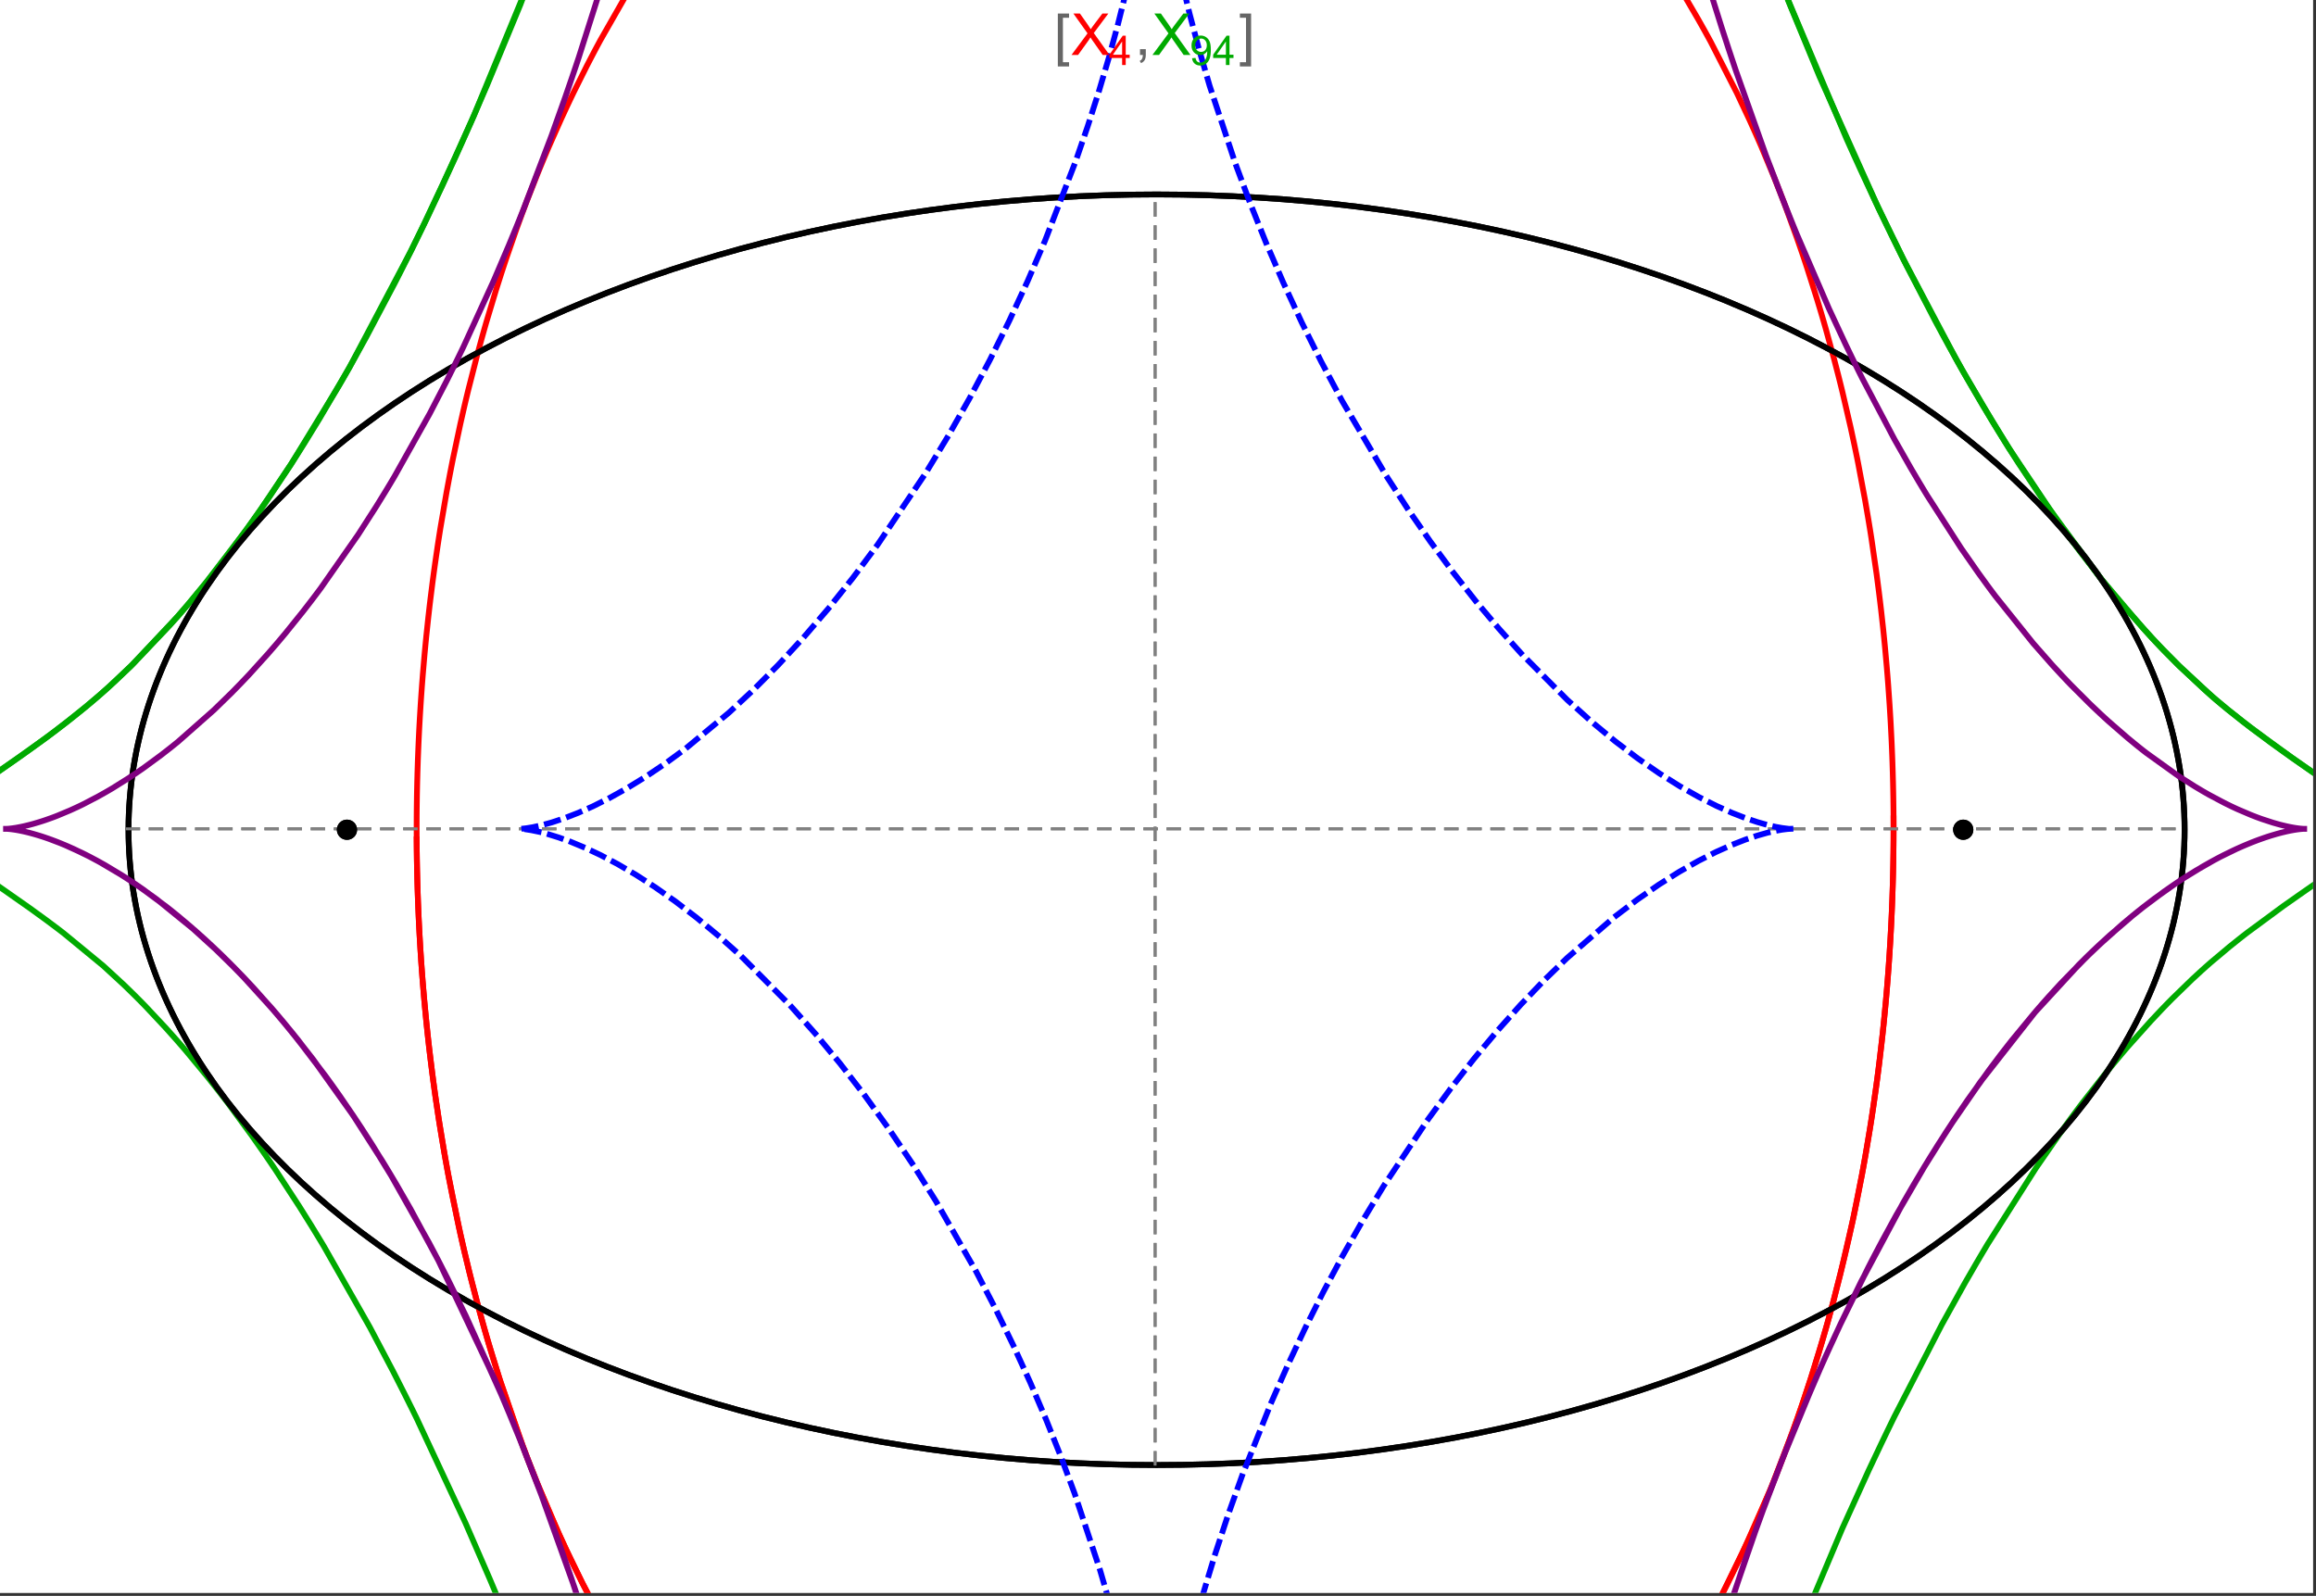 <?xml version="1.0" encoding="UTF-8"?>
<svg xmlns="http://www.w3.org/2000/svg" xmlns:xlink="http://www.w3.org/1999/xlink" width="801pt" height="552pt" viewBox="0 0 801 552" version="1.1">
<rect x="0" y="0" width="801" height="552" fill="#333333" stroke="none"/>
<defs>
<g>
<symbol overflow="visible" id="glyph0-0">
<path style="stroke:none;" d="M 1.25 0 L 1.25 -15.996 L 8.75 -15.996 L 8.75 0 Z M 2.5 -1.25 L 7.5 -1.25 L 7.5 -14.746 L 2.5 -14.746 Z "/>
</symbol>
<symbol overflow="visible" id="glyph0-1">
<path style="stroke:none;" d="M 5.242 3.984 L 1.359 3.984 L 1.359 -14.316 L 5.242 -14.316 L 5.242 -12.859 L 3.117 -12.859 L 3.117 2.52 L 5.242 2.52 Z "/>
</symbol>
<symbol overflow="visible" id="glyph0-2">
<path style="stroke:none;" d="M 4.199 3.984 L 0.32 3.984 L 0.32 2.52 L 2.441 2.52 L 2.441 -12.859 L 0.32 -12.859 L 0.32 -14.316 L 4.199 -14.316 Z "/>
</symbol>
<symbol overflow="visible" id="glyph1-0">
<path style="stroke:none;" d="M 2.5 0 L 2.5 -12.5 L 12.5 -12.5 L 12.5 0 Z M 2.812 -0.312 L 12.188 -0.312 L 12.188 -12.188 L 2.812 -12.188 Z "/>
</symbol>
<symbol overflow="visible" id="glyph1-1">
<path style="stroke:none;" d="M 0.086 0 L 5.625 -7.461 L 0.742 -14.316 L 3 -14.316 L 5.594 -10.645 C 6.133 -9.879 6.52 -9.293 6.75 -8.887 C 7.066 -9.406 7.441 -9.949 7.883 -10.516 L 10.762 -14.316 L 12.82 -14.316 L 7.793 -7.57 L 13.211 0 L 10.867 0 L 7.266 -5.109 C 7.062 -5.398 6.852 -5.715 6.641 -6.062 C 6.32 -5.539 6.094 -5.184 5.957 -4.992 L 2.363 0 Z "/>
</symbol>
<symbol overflow="visible" id="glyph1-2">
<path style="stroke:none;" d="M 1.777 0 L 1.777 -2 L 3.781 -2 L 3.781 0 C 3.777 0.734 3.648 1.328 3.391 1.781 C 3.129 2.234 2.715 2.582 2.148 2.832 L 1.66 2.078 C 2.027 1.914 2.301 1.676 2.48 1.363 C 2.652 1.047 2.75 0.594 2.773 0 Z "/>
</symbol>
<symbol overflow="visible" id="glyph2-0">
<path style="stroke:none;" d="M 1.773 0 L 1.773 -8.875 L 8.875 -8.875 L 8.875 0 Z M 1.996 -0.223 L 8.652 -0.223 L 8.652 -8.652 L 1.996 -8.652 Z "/>
</symbol>
<symbol overflow="visible" id="glyph2-1">
<path style="stroke:none;" d="M 4.59 0 L 4.59 -2.434 L 0.18 -2.434 L 0.18 -3.578 L 4.82 -10.164 L 5.836 -10.164 L 5.836 -3.578 L 7.211 -3.578 L 7.211 -2.434 L 5.836 -2.434 L 5.836 0 Z M 4.59 -3.578 L 4.59 -8.16 L 1.406 -3.578 Z "/>
</symbol>
<symbol overflow="visible" id="glyph2-2">
<path style="stroke:none;" d="M 0.777 -2.352 L 1.977 -2.461 C 2.074 -1.898 2.27 -1.488 2.559 -1.234 C 2.844 -0.977 3.211 -0.848 3.66 -0.852 C 4.039 -0.848 4.375 -0.938 4.668 -1.113 C 4.953 -1.289 5.191 -1.523 5.379 -1.82 C 5.562 -2.113 5.715 -2.508 5.844 -3.008 C 5.965 -3.504 6.027 -4.016 6.031 -4.535 C 6.027 -4.59 6.027 -4.672 6.023 -4.785 C 5.773 -4.383 5.434 -4.059 5.004 -3.816 C 4.57 -3.566 4.102 -3.445 3.598 -3.445 C 2.754 -3.445 2.039 -3.75 1.461 -4.359 C 0.875 -4.969 0.586 -5.773 0.59 -6.773 C 0.586 -7.805 0.891 -8.633 1.5 -9.262 C 2.109 -9.891 2.871 -10.207 3.785 -10.207 C 4.445 -10.207 5.047 -10.027 5.598 -9.672 C 6.145 -9.312 6.562 -8.805 6.848 -8.148 C 7.129 -7.488 7.27 -6.535 7.273 -5.289 C 7.27 -3.988 7.129 -2.953 6.848 -2.188 C 6.562 -1.414 6.145 -0.828 5.59 -0.43 C 5.035 -0.027 4.383 0.168 3.633 0.172 C 2.836 0.168 2.184 -0.047 1.684 -0.488 C 1.176 -0.926 0.875 -1.547 0.777 -2.352 Z M 5.887 -6.836 C 5.883 -7.551 5.691 -8.117 5.312 -8.539 C 4.93 -8.957 4.473 -9.168 3.938 -9.172 C 3.383 -9.168 2.898 -8.941 2.488 -8.492 C 2.074 -8.035 1.867 -7.449 1.871 -6.73 C 1.867 -6.082 2.062 -5.555 2.457 -5.152 C 2.844 -4.746 3.328 -4.547 3.902 -4.547 C 4.48 -4.547 4.953 -4.746 5.328 -5.152 C 5.695 -5.555 5.883 -6.117 5.887 -6.836 Z "/>
</symbol>
</g>
<clipPath id="clip1">
  <path d="M 134 0 L 665 0 L 665 551 L 134 551 Z "/>
</clipPath>
<clipPath id="clip2">
  <path d="M 0 0 L 800 0 L 800 551 L 0 551 Z "/>
</clipPath>
<clipPath id="clip3">
  <path d="M 170 0 L 629 0 L 629 551 L 170 551 Z "/>
</clipPath>
<clipPath id="clip4">
  <path d="M 0 0 L 800 0 L 800 551 L 0 551 Z "/>
</clipPath>
</defs>
<g id="surface2651">
<path style="fill-rule:nonzero;fill:rgb(99.998%,99.998%,99.998%);fill-opacity:1;stroke-width:0.03;stroke-linecap:butt;stroke-linejoin:miter;stroke:rgb(99.998%,99.998%,99.998%);stroke-opacity:1;stroke-miterlimit:10;" d="M 74 564 L 874 564 L 874 13 L 74 13 Z " transform="matrix(1,0,0,1,-74,-13)"/>
<path style="fill:none;stroke-width:2;stroke-linecap:square;stroke-linejoin:miter;stroke:rgb(0%,0%,0%);stroke-opacity:1;stroke-miterlimit:3.25;" d="M 829.551 300 C 829.551 241.719 792.09 185.828 725.414 144.617 C 658.734 103.41 568.297 80.258 474 80.258 C 379.703 80.258 289.266 103.41 222.586 144.617 C 155.91 185.828 118.449 241.719 118.449 300 C 118.449 358.281 155.91 414.172 222.586 455.383 C 289.266 496.59 379.703 519.742 474 519.742 C 568.297 519.742 658.734 496.59 725.414 455.383 C 792.09 414.172 829.551 358.281 829.551 300 Z " transform="matrix(1,0,0,1,-74,-13)"/>
<path style="fill:none;stroke-width:1;stroke-linecap:square;stroke-linejoin:miter;stroke:rgb(50%,50%,50%);stroke-opacity:1;stroke-dasharray:4,4;stroke-miterlimit:3.25;" d="M 117.949 299.691 L 829.051 299.691 " transform="matrix(1,0,0,1,-74,-13)"/>
<path style="fill:none;stroke-width:1;stroke-linecap:square;stroke-linejoin:miter;stroke:rgb(50%,50%,50%);stroke-opacity:1;stroke-dasharray:4,4;stroke-miterlimit:3.25;" d="M 473.5 519.434 L 473.5 79.949 " transform="matrix(1,0,0,1,-74,-13)"/>
<g clip-path="url(#clip1)" clip-rule="nonzero">
<path style="fill:none;stroke-width:2;stroke-linecap:square;stroke-linejoin:miter;stroke:rgb(99.998%,0%,0%);stroke-opacity:1;stroke-miterlimit:3.25;" d="M 218.109 303.332 L 218.137 306.84 L 218.184 310.348 L 218.246 313.855 L 218.332 317.363 L 218.434 320.867 L 218.555 324.367 L 218.691 327.867 L 218.848 331.363 L 219.023 334.855 L 219.219 338.348 L 219.43 341.836 L 219.66 345.316 L 219.906 348.797 L 220.172 352.27 L 220.762 359.199 L 221.078 362.66 L 221.418 366.109 L 222.148 372.996 L 222.539 376.426 L 222.949 379.852 L 223.82 386.676 L 224.281 390.078 L 224.762 393.473 L 225.773 400.23 L 227.996 413.633 L 228.598 416.957 L 229.211 420.273 L 230.492 426.867 L 233.25 439.914 L 233.98 443.145 L 234.727 446.363 L 236.262 452.758 L 239.523 465.379 L 240.379 468.5 L 241.246 471.602 L 243.027 477.766 L 246.762 489.902 L 254.887 513.363 L 256.055 516.457 L 257.234 519.527 L 259.641 525.605 L 264.621 537.492 L 265.898 540.406 L 267.191 543.297 L 269.816 549.012 L 275.215 560.156 L 276.594 562.879 L 277.984 565.582 L 280.801 570.91 L 286.566 581.273 L 298.57 600.789 L 300.109 603.113 L 301.66 605.414 L 304.781 609.934 L 311.121 618.664 L 312.723 620.781 L 314.332 622.875 L 317.566 626.98 L 324.117 634.883 L 325.766 636.793 L 327.422 638.676 L 330.75 642.367 L 337.461 649.438 L 351.055 662.355 L 352.656 663.758 L 354.258 665.137 L 357.465 667.832 L 363.906 672.961 L 365.516 674.188 L 367.133 675.395 L 370.363 677.746 L 376.832 682.195 L 378.449 683.258 L 380.066 684.297 L 383.305 686.312 L 389.777 690.105 L 391.391 691.004 L 393.008 691.883 L 396.238 693.578 L 402.684 696.738 L 404.293 697.48 L 405.898 698.203 L 409.105 699.59 L 410.707 700.258 L 412.309 700.906 L 415.504 702.145 L 417.098 702.738 L 418.691 703.312 L 421.867 704.406 L 428.191 706.387 L 429.77 706.836 L 431.34 707.273 L 434.477 708.09 L 436.039 708.473 L 437.602 708.84 L 440.711 709.523 L 442.266 709.84 L 443.812 710.141 L 445.355 710.426 L 446.898 710.691 L 448.438 710.945 L 449.969 711.184 L 453.027 711.609 L 454.523 711.797 L 456.012 711.973 L 457.5 712.129 L 458.98 712.273 L 460.461 712.402 L 461.938 712.516 L 463.41 712.617 L 464.875 712.707 L 466.34 712.777 L 467.801 712.84 L 469.258 712.883 L 470.711 712.918 L 472.156 712.934 L 473.602 712.941 L 475.043 712.934 L 476.477 712.914 L 477.91 712.879 L 479.336 712.832 L 480.762 712.773 L 482.18 712.703 L 483.594 712.617 L 485.004 712.52 L 486.41 712.414 L 487.812 712.293 L 489.211 712.16 L 490.602 712.012 L 491.992 711.855 L 493.375 711.688 L 494.754 711.508 L 496.129 711.316 L 498.867 710.898 L 500.227 710.672 L 501.582 710.434 L 504.281 709.93 L 505.625 709.66 L 506.961 709.379 L 509.621 708.785 L 510.945 708.477 L 512.266 708.152 L 514.887 707.48 L 520.074 706.012 L 521.359 705.621 L 522.641 705.219 L 525.188 704.391 L 530.219 702.621 L 531.465 702.156 L 532.703 701.684 L 535.168 700.715 L 540.043 698.668 L 541.352 698.09 L 542.652 697.504 L 545.238 696.305 L 550.34 693.797 L 551.598 693.145 L 552.855 692.488 L 555.348 691.148 L 560.258 688.367 L 561.473 687.652 L 562.68 686.93 L 565.078 685.461 L 569.801 682.438 L 578.973 676.055 L 580.094 675.23 L 581.207 674.395 L 583.418 672.711 L 587.773 669.27 L 596.211 662.117 L 597.242 661.199 L 598.266 660.277 L 600.297 658.414 L 604.293 654.641 L 612.027 646.875 L 612.906 645.953 L 613.781 645.027 L 615.516 643.164 L 618.934 639.398 L 625.551 631.727 L 626.359 630.754 L 627.16 629.781 L 628.754 627.824 L 631.887 623.883 L 637.945 615.887 L 638.684 614.875 L 639.418 613.863 L 640.871 611.836 L 643.734 607.758 L 649.266 599.516 L 659.574 582.766 L 660.234 581.621 L 660.895 580.473 L 662.199 578.176 L 664.758 573.57 L 669.672 564.312 L 678.727 545.672 L 679.262 544.504 L 679.789 543.336 L 680.836 540.996 L 682.887 536.316 L 686.812 526.953 L 693.996 508.23 L 694.41 507.086 L 694.82 505.938 L 695.629 503.645 L 697.211 499.066 L 700.234 489.922 L 700.598 488.781 L 700.957 487.645 L 701.672 485.363 L 703.066 480.812 L 705.715 471.738 L 706.035 470.605 L 706.352 469.477 L 706.977 467.215 L 708.191 462.703 L 710.5 453.719 L 714.629 435.898 L 714.852 434.867 L 715.07 433.836 L 715.504 431.777 L 716.348 427.664 L 717.938 419.484 L 718.312 417.445 L 718.684 415.414 L 719.402 411.355 L 720.746 403.285 L 721.066 401.277 L 721.375 399.27 L 721.977 395.273 L 723.094 387.32 L 723.227 386.328 L 723.613 383.363 L 724.102 379.426 L 725.008 371.594 L 725.234 369.484 L 725.453 367.375 L 725.871 363.176 L 726.066 361.082 L 726.258 358.992 L 726.617 354.828 L 726.703 353.793 L 726.789 352.754 L 726.949 350.688 L 727.254 346.562 L 727.324 345.531 L 727.395 344.508 L 727.531 342.457 L 727.781 338.371 L 727.84 337.352 L 727.895 336.332 L 728.004 334.301 L 728.059 333.289 L 728.105 332.277 L 728.203 330.254 L 728.25 329.246 L 728.293 328.238 L 728.375 326.227 L 728.414 325.223 L 728.453 324.223 L 728.523 322.219 L 728.555 321.223 L 728.586 320.223 L 728.645 318.23 L 728.672 317.238 L 728.742 314.262 L 728.766 313.273 L 728.785 312.285 L 728.801 311.301 L 728.816 310.312 L 728.832 309.328 L 728.848 308.348 L 728.859 307.367 L 728.867 306.387 L 728.879 305.473 L 728.883 304.559 L 728.891 303.645 L 728.898 301.824 L 728.902 300.918 L 728.902 298.195 L 728.891 295.488 L 728.883 294.586 L 728.875 293.688 L 728.867 292.785 L 728.855 291.891 L 728.844 290.992 L 728.82 289.203 L 728.805 288.309 L 728.789 287.418 L 728.773 286.523 L 728.734 284.746 L 728.715 283.855 L 728.691 282.969 L 728.645 281.199 L 728.621 280.316 L 728.594 279.434 L 728.539 277.672 L 728.512 276.793 L 728.48 275.914 L 728.414 274.16 L 728.273 270.668 L 728.195 268.926 L 728.109 267.191 L 727.934 263.73 L 727.887 262.871 L 727.84 262.008 L 727.738 260.289 L 727.527 256.867 L 727.055 250.07 L 726.93 248.414 L 726.801 246.766 L 726.527 243.477 L 725.941 236.949 L 725.863 236.137 L 725.785 235.328 L 725.625 233.707 L 725.297 230.488 L 724.594 224.09 L 724.219 220.918 L 723.832 217.762 L 723.02 211.5 L 721.23 199.168 L 721.102 198.344 L 720.973 197.516 L 720.711 195.871 L 720.176 192.59 L 719.062 186.086 L 716.664 173.312 L 716.352 171.734 L 716.031 170.164 L 715.387 167.039 L 714.055 160.84 L 711.234 148.668 L 711.066 147.965 L 710.895 147.266 L 710.551 145.871 L 709.855 143.09 L 708.43 137.578 L 705.461 126.75 L 705.078 125.414 L 704.695 124.082 L 703.918 121.43 L 702.336 116.176 L 699.062 105.855 L 698.836 105.168 L 698.609 104.477 L 698.152 103.102 L 697.23 100.367 L 695.355 94.957 L 691.484 84.348 L 690.992 83.043 L 690.492 81.742 L 689.492 79.156 L 687.465 74.035 L 683.297 64.012 L 682.773 62.801 L 682.25 61.598 L 681.199 59.199 L 679.066 54.453 L 674.711 45.172 L 665.637 27.426 L 665.363 26.926 L 665.094 26.426 L 664.547 25.43 L 663.453 23.445 L 661.246 19.523 L 656.762 11.859 L 647.531 -2.773 L 647.211 -3.254 L 646.25 -4.684 L 644.969 -6.578 L 642.383 -10.32 L 637.141 -17.594 L 626.395 -31.328 L 626.078 -31.711 L 625.758 -32.098 L 625.121 -32.859 L 623.84 -34.379 L 621.266 -37.371 L 616.074 -43.176 L 615.418 -43.887 L 614.762 -44.594 L 613.449 -45.992 L 610.812 -48.75 L 605.492 -54.094 L 605.129 -54.445 L 604.77 -54.797 L 604.043 -55.5 L 602.586 -56.891 L 599.664 -59.617 L 593.77 -64.871 L 593.027 -65.512 L 592.285 -66.145 L 590.797 -67.398 L 587.812 -69.855 L 581.797 -74.566 L 581.426 -74.848 L 581.055 -75.125 L 580.312 -75.684 L 578.824 -76.781 L 575.84 -78.93 L 569.836 -83.035 L 569.457 -83.281 L 569.082 -83.527 L 568.328 -84.02 L 566.816 -84.988 L 563.785 -86.875 L 557.691 -90.461 L 557.336 -90.66 L 556.977 -90.859 L 556.266 -91.258 L 554.836 -92.043 L 551.969 -93.57 L 546.219 -96.453 L 545.859 -96.625 L 545.496 -96.797 L 544.777 -97.141 L 543.332 -97.812 L 540.438 -99.113 L 534.629 -101.547 L 533.84 -101.859 L 533.051 -102.168 L 531.469 -102.773 L 528.305 -103.934 L 527.906 -104.074 L 527.512 -104.211 L 526.719 -104.488 L 525.133 -105.027 L 521.953 -106.055 L 521.555 -106.176 L 521.156 -106.301 L 520.363 -106.543 L 518.77 -107.016 L 515.578 -107.91 L 509.188 -109.504 L 508.812 -109.59 L 508.438 -109.672 L 507.691 -109.84 L 506.195 -110.156 L 503.203 -110.754 L 502.453 -110.895 L 501.703 -111.031 L 500.207 -111.293 L 497.207 -111.773 L 496.832 -111.828 L 496.457 -111.887 L 495.707 -111.992 L 494.207 -112.199 L 493.832 -112.246 L 493.453 -112.293 L 492.703 -112.387 L 491.203 -112.562 L 490.828 -112.605 L 490.449 -112.648 L 489.699 -112.727 L 488.195 -112.875 L 487.82 -112.906 L 487.445 -112.941 L 486.691 -113.008 L 485.188 -113.125 L 484.453 -113.18 L 483.715 -113.227 L 483.348 -113.25 L 482.977 -113.273 L 482.242 -113.316 L 481.871 -113.336 L 481.504 -113.355 L 480.766 -113.391 L 480.398 -113.406 L 480.027 -113.422 L 479.289 -113.453 L 478.555 -113.477 L 478.184 -113.488 L 477.816 -113.5 L 477.445 -113.508 L 477.078 -113.516 L 476.707 -113.527 L 476.34 -113.531 L 475.973 -113.539 L 475.602 -113.543 L 475.234 -113.547 L 474.863 -113.551 L 474.129 -113.559 L 473.5 -113.559 " transform="matrix(1,0,0,1,-74,-13)"/>
<path style="fill:none;stroke-width:2;stroke-linecap:square;stroke-linejoin:miter;stroke:rgb(99.998%,0%,0%);stroke-opacity:1;stroke-miterlimit:3.25;" d="M 472.727 -113.555 L 472.281 -113.555 L 471.547 -113.547 L 471.176 -113.539 L 470.809 -113.535 L 470.438 -113.527 L 470.07 -113.52 L 469.699 -113.512 L 469.332 -113.504 L 468.965 -113.492 L 468.594 -113.48 L 468.227 -113.469 L 467.488 -113.445 L 467.121 -113.43 L 466.75 -113.414 L 466.012 -113.379 L 465.645 -113.363 L 465.277 -113.344 L 464.539 -113.305 L 464.168 -113.281 L 463.801 -113.262 L 463.062 -113.215 L 461.59 -113.109 L 461.191 -113.078 L 460.789 -113.047 L 459.992 -112.98 L 458.391 -112.836 L 457.992 -112.797 L 457.594 -112.754 L 456.793 -112.672 L 455.195 -112.496 L 454.398 -112.402 L 453.598 -112.301 L 452 -112.09 L 448.809 -111.621 L 448.012 -111.496 L 447.215 -111.363 L 445.621 -111.09 L 442.434 -110.488 L 442.039 -110.41 L 441.641 -110.328 L 440.844 -110.168 L 439.254 -109.824 L 436.074 -109.098 L 435.703 -109.008 L 435.336 -108.918 L 434.594 -108.734 L 433.113 -108.359 L 430.156 -107.562 L 429.785 -107.461 L 429.418 -107.355 L 428.676 -107.145 L 427.203 -106.711 L 424.254 -105.801 L 423.883 -105.684 L 423.516 -105.566 L 422.781 -105.328 L 421.309 -104.836 L 418.371 -103.816 L 412.508 -101.602 L 412.113 -101.445 L 411.715 -101.285 L 410.926 -100.961 L 409.344 -100.309 L 406.184 -98.945 L 399.891 -96.023 L 399.109 -95.641 L 398.324 -95.25 L 396.758 -94.461 L 393.637 -92.836 L 387.418 -89.379 L 387.035 -89.156 L 385.898 -88.488 L 384.379 -87.582 L 381.352 -85.723 L 375.332 -81.812 L 374.582 -81.305 L 373.832 -80.793 L 372.336 -79.758 L 369.355 -77.641 L 363.43 -73.211 L 362.742 -72.68 L 362.059 -72.141 L 360.684 -71.059 L 357.953 -68.848 L 352.52 -64.258 L 341.816 -54.395 L 341.457 -54.043 L 341.098 -53.695 L 340.383 -52.988 L 338.953 -51.566 L 336.105 -48.668 L 330.465 -42.672 L 319.41 -29.875 L 319.094 -29.488 L 318.777 -29.098 L 318.145 -28.312 L 316.879 -26.734 L 314.363 -23.535 L 309.391 -16.953 L 299.68 -3.086 L 299.094 -2.203 L 298.512 -1.32 L 297.348 0.457 L 295.043 4.062 L 290.488 11.438 L 281.656 26.887 L 281.363 27.426 L 281.074 27.969 L 280.488 29.055 L 279.328 31.238 L 277.027 35.656 L 272.512 44.707 L 271.957 45.855 L 271.402 47.012 L 270.301 49.336 L 268.125 54.031 L 263.867 63.637 L 263.621 64.207 L 263.379 64.777 L 262.891 65.918 L 261.926 68.215 L 260.016 72.855 L 256.285 82.316 L 256.059 82.914 L 255.828 83.516 L 255.375 84.719 L 254.469 87.141 L 252.688 92.027 L 249.223 101.988 L 248.992 102.672 L 248.766 103.355 L 248.309 104.73 L 247.402 107.492 L 245.625 113.066 L 242.199 124.445 L 241.785 125.891 L 241.371 127.34 L 240.555 130.25 L 238.957 136.125 L 235.902 148.105 L 235.727 148.816 L 235.559 149.523 L 235.215 150.949 L 234.543 153.805 L 233.227 159.57 L 230.738 171.301 L 230.586 172.043 L 230.438 172.785 L 230.145 174.273 L 229.562 177.266 L 228.438 183.301 L 226.336 195.57 L 226.094 197.094 L 225.855 198.621 L 225.383 201.688 L 224.484 207.867 L 224.375 208.645 L 224.266 209.426 L 224.051 210.984 L 223.633 214.117 L 222.84 220.43 L 222.746 221.223 L 222.648 222.02 L 222.465 223.609 L 222.102 226.809 L 221.418 233.258 L 221.34 234.066 L 221.258 234.879 L 221.102 236.504 L 220.797 239.77 L 220.234 246.352 L 220.094 248.148 L 219.953 249.949 L 219.695 253.566 L 219.633 254.473 L 219.57 255.383 L 219.453 257.203 L 219.227 260.859 L 219.125 262.695 L 219.023 264.535 L 218.93 266.379 L 218.84 268.23 L 218.797 269.16 L 218.754 270.086 L 218.676 271.945 L 218.527 275.684 L 218.465 277.559 L 218.406 279.438 L 218.375 280.379 L 218.352 281.324 L 218.301 283.215 L 218.277 284.16 L 218.219 287.008 L 218.199 287.961 L 218.184 288.914 L 218.172 289.867 L 218.156 290.824 L 218.133 292.738 L 218.109 295.621 L 218.105 296.582 L 218.102 297.547 L 218.098 298.516 L 218.098 300.449 L 218.102 301.418 L 218.102 302.387 L 218.109 303.359 L 218.113 304.332 L 218.121 305.309 L 218.129 306.281 L 218.141 307.195 L 218.152 308.105 L 218.176 309.934 L 218.191 310.852 L 218.207 311.766 L 218.242 313.605 L 218.262 314.523 L 218.285 315.445 L 218.328 317.289 L 218.355 318.215 L 218.379 319.141 L 218.438 320.992 L 218.5 322.852 L 218.566 324.715 L 218.602 325.648 L 218.641 326.582 L 218.719 328.453 L 218.758 329.391 L 218.801 330.328 L 218.891 332.207 L 219.086 335.977 L 219.137 336.922 L 219.191 337.871 L 219.301 339.766 L 219.543 343.57 L 219.605 344.527 L 219.672 345.48 L 219.805 347.395 L 220.094 351.23 L 220.168 352.195 L 220.246 353.156 L 220.402 355.086 L 220.738 358.957 L 221.484 366.75 L 221.59 367.812 L 221.703 368.871 L 221.93 371 L 222.406 375.266 L 223.449 383.859 L 223.59 384.938 L 224.023 388.184 L 224.625 392.523 L 225.934 401.258 L 226.105 402.355 L 226.281 403.453 L 226.637 405.652 L 227.375 410.066 L 228.961 418.938 L 232.582 436.879 L 232.824 437.988 L 233.07 439.098 L 233.566 441.316 L 234.586 445.773 L 236.75 454.719 L 237.031 455.844 L 237.316 456.965 L 237.895 459.215 L 239.078 463.719 L 241.574 472.762 L 241.898 473.895 L 242.227 475.031 L 242.891 477.301 L 244.25 481.848 L 247.102 490.969 L 253.387 509.293 L 253.777 510.363 L 254.172 511.438 L 254.969 513.578 L 256.594 517.867 L 259.98 526.449 L 267.332 543.609 L 267.816 544.68 L 269.293 547.891 L 271.309 552.172 L 275.492 560.707 L 284.516 577.668 L 285.16 578.809 L 285.809 579.953 L 287.117 582.23 L 289.789 586.773 L 295.34 595.793 L 296.055 596.914 L 296.773 598.035 L 298.227 600.266 L 301.184 604.711 L 307.324 613.504 L 308.113 614.594 L 308.906 615.684 L 310.508 617.852 L 313.773 622.156 L 320.539 630.633 L 335.066 646.973 L 335.957 647.895 L 336.852 648.816 L 338.652 650.645 L 342.316 654.262 L 349.871 661.301 L 350.836 662.16 L 351.809 663.016 L 353.766 664.715 L 357.738 668.055 L 365.93 674.5 L 366.973 675.281 L 368.027 676.055 L 370.145 677.59 L 374.441 680.59 L 375.527 681.328 L 376.617 682.055 L 378.82 683.496 L 383.281 686.297 L 384.406 686.984 L 385.539 687.66 L 387.824 688.996 L 392.449 691.578 L 401.949 696.395 L 403.137 696.949 L 404.328 697.496 L 406.73 698.57 L 411.586 700.613 L 412.812 701.105 L 414.047 701.59 L 416.523 702.527 L 421.539 704.297 L 422.805 704.719 L 424.078 705.129 L 426.633 705.926 L 427.922 706.309 L 429.211 706.68 L 431.805 707.398 L 433.113 707.742 L 434.422 708.074 L 437.055 708.711 L 442.379 709.863 L 443.723 710.121 L 445.07 710.371 L 447.781 710.84 L 449.141 711.059 L 450.508 711.262 L 453.254 711.641 L 454.633 711.812 L 456.016 711.973 L 457.406 712.121 L 458.797 712.254 L 460.195 712.379 L 461.598 712.492 L 463.004 712.59 L 464.414 712.68 L 465.828 712.754 L 467.246 712.816 L 468.672 712.867 L 470.098 712.902 L 471.527 712.93 L 472.965 712.941 L 474.402 712.938 L 475.848 712.922 L 477.297 712.895 L 478.746 712.855 L 480.203 712.797 L 481.664 712.73 L 483.125 712.648 L 484.594 712.551 L 486.066 712.441 L 487.539 712.316 L 489.145 712.164 L 490.754 711.996 L 492.363 711.812 L 493.98 711.609 L 495.602 711.391 L 497.227 711.152 L 500.492 710.625 L 502.129 710.336 L 503.77 710.027 L 507.059 709.359 L 508.711 708.996 L 510.367 708.613 L 513.688 707.793 L 515.352 707.355 L 517.02 706.898 L 520.363 705.926 L 522.043 705.41 L 523.723 704.871 L 527.09 703.742 L 528.777 703.145 L 530.469 702.531 L 533.855 701.234 L 540.656 698.398 L 542.363 697.637 L 544.07 696.852 L 547.488 695.223 L 554.336 691.695 L 556.051 690.758 L 557.77 689.801 L 561.203 687.812 L 568.07 683.566 L 569.789 682.445 L 571.508 681.305 L 574.938 678.949 L 581.797 673.953 L 595.438 662.801 L 597.02 661.395 L 598.602 659.973 L 601.754 657.059 L 608.027 650.969 L 609.586 649.391 L 611.145 647.793 L 614.246 644.527 L 620.406 637.734 L 621.938 635.98 L 623.461 634.207 L 626.496 630.59 L 632.504 623.086 L 644.246 607.02 L 645.684 604.91 L 647.113 602.781 L 649.957 598.453 L 655.547 589.539 L 656.926 587.254 L 658.293 584.949 L 661.008 580.277 L 666.328 570.672 L 667.633 568.219 L 668.93 565.742 L 671.496 560.73 L 676.504 550.457 L 685.996 528.949 L 687.262 525.852 L 688.512 522.727 L 690.965 516.41 L 695.68 503.504 L 696.816 500.223 L 697.938 496.918 L 700.129 490.246 L 704.301 476.66 L 705.297 473.211 L 706.277 469.746 L 708.176 462.758 L 711.754 448.562 L 712.598 444.973 L 713.426 441.363 L 715.016 434.102 L 717.953 419.395 L 718.637 415.68 L 719.297 411.953 L 720.559 404.461 L 721.156 400.699 L 721.73 396.922 L 722.82 389.336 L 723.332 385.527 L 723.82 381.711 L 724.734 374.043 L 725.156 370.199 L 725.559 366.344 L 726.293 358.609 L 726.625 354.734 L 726.938 350.848 L 727.227 346.961 L 727.492 343.062 L 727.734 339.164 L 727.953 335.258 L 728.152 331.348 L 728.324 327.438 L 728.477 323.52 L 728.605 319.602 L 728.711 315.68 L 728.793 311.754 L 728.852 307.828 L 728.891 303.902 L 728.902 299.977 L 728.891 296.051 " transform="matrix(1,0,0,1,-74,-13)"/>
</g>
<g clip-path="url(#clip2)" clip-rule="nonzero">
<path style="fill:none;stroke-width:2;stroke-linecap:square;stroke-linejoin:miter;stroke:rgb(0%,66.666%,0%);stroke-opacity:1;stroke-miterlimit:3.25;" d="M 53.621 299.113 L 53.691 298.559 L 53.812 298 L 53.977 297.441 L 54.188 296.879 L 54.445 296.312 L 54.75 295.738 L 55.102 295.164 L 55.5 294.582 L 55.941 293.992 L 56.43 293.395 L 57.539 292.176 L 58.16 291.555 L 58.824 290.922 L 60.289 289.617 L 61.086 288.949 L 61.922 288.266 L 63.727 286.855 L 67.82 283.836 L 77.828 276.828 L 79.238 275.844 L 80.684 274.832 L 83.664 272.723 L 89.996 268.137 L 91.648 266.906 L 93.332 265.641 L 96.773 263 L 103.953 257.25 L 105.805 255.699 L 107.672 254.102 L 111.461 250.754 L 119.25 243.414 L 135.613 226.023 L 137.906 223.375 L 140.219 220.648 L 144.895 214.973 L 154.441 202.691 L 156.867 199.422 L 159.305 196.07 L 164.23 189.121 L 174.25 174.195 L 176.789 170.242 L 179.34 166.203 L 184.477 157.848 L 194.887 140.023 L 216.172 99.723 L 218.867 94.234 L 221.574 88.645 L 227 77.156 L 237.926 52.93 L 259.957 -0.531 L 262.719 -7.68 L 265.484 -14.934 L 271.012 -29.742 L 282.062 -60.555 L 304.039 -126.617 L 306.59 -134.68 L 309.133 -142.809 L 314.199 -159.25 L 324.27 -192.816 L 344.055 -261.934 L 346.492 -270.688 L 348.918 -279.449 L 353.738 -296.988 L 363.262 -331.984 L 381.773 -400.418 L 384.035 -408.715 L 386.285 -416.934 L 390.746 -433.113 L 399.523 -464.27 L 401.684 -471.773 L 403.836 -479.148 L 408.102 -493.496 L 416.484 -520.402 L 418.551 -526.723 L 420.605 -532.871 L 424.68 -544.629 L 426.699 -550.23 L 428.707 -555.637 L 432.691 -565.855 L 434.668 -570.66 L 436.633 -575.254 L 440.535 -583.805 L 442.469 -587.75 L 444.395 -591.477 L 448.219 -598.258 L 450.082 -601.246 L 451.934 -604.016 L 453.781 -606.566 L 455.617 -608.891 L 457.449 -610.988 L 459.273 -612.867 L 461.086 -614.516 L 462.898 -615.945 L 464.699 -617.148 L 466.496 -618.125 L 468.285 -618.883 L 470.07 -619.414 L 471.852 -619.727 L 473.625 -619.82 L 475.395 -619.699 L 477.16 -619.359 L 478.918 -618.805 L 480.672 -618.043 L 482.426 -617.07 L 484.172 -615.895 L 485.918 -614.516 L 487.656 -612.934 L 489.395 -611.16 L 491.129 -609.195 L 492.859 -607.039 L 494.586 -604.695 L 496.312 -602.176 L 498.035 -599.477 L 499.758 -596.605 L 501.477 -593.562 L 504.91 -586.996 L 506.625 -583.477 L 508.336 -579.805 L 511.754 -572.027 L 518.582 -554.875 L 520.285 -550.277 L 521.988 -545.566 L 525.391 -535.828 L 532.188 -515.195 L 533.883 -509.82 L 535.578 -504.371 L 538.969 -493.258 L 545.742 -470.297 L 559.238 -422.309 L 561.062 -415.668 L 562.887 -409.004 L 566.527 -395.637 L 573.781 -368.828 L 588.184 -315.598 L 616.355 -214.656 L 618.082 -208.699 L 619.805 -202.789 L 623.234 -191.113 L 630.035 -168.348 L 643.391 -125.266 L 669.016 -48.992 L 670.465 -44.941 L 671.906 -40.934 L 674.773 -33.047 L 680.445 -17.77 L 691.527 10.855 L 712.617 60.953 L 713.891 63.793 L 715.156 66.598 L 717.668 72.113 L 722.633 82.773 L 732.289 102.66 L 750.57 137.273 L 751.758 139.391 L 752.941 141.484 L 755.289 145.586 L 759.91 153.484 L 768.863 168.117 L 785.66 193.234 L 786.664 194.641 L 787.66 196.027 L 789.637 198.746 L 793.527 203.977 L 801.051 213.66 L 815.121 230.227 L 815.941 231.137 L 816.762 232.031 L 818.383 233.785 L 821.57 237.164 L 827.734 243.402 L 839.246 254.031 L 839.93 254.621 L 840.609 255.203 L 841.961 256.344 L 844.609 258.531 L 849.699 262.59 L 859.012 269.609 L 859.52 269.98 L 860.023 270.344 L 861.02 271.062 L 862.965 272.457 L 866.664 275.074 L 873.316 279.711 L 873.699 279.977 L 874.078 280.242 L 876.266 281.773 L 878.973 283.688 L 883.656 287.148 L 883.938 287.367 L 884.215 287.582 L 884.758 288.012 L 885.793 288.848 L 887.656 290.445 L 887.867 290.637 L 888.078 290.832 L 888.484 291.211 L 889.246 291.957 L 890.57 293.391 L 890.859 293.742 L 891.133 294.086 L 891.266 294.258 L 891.391 294.426 L 891.633 294.766 L 891.859 295.102 L 892.066 295.434 L 892.441 296.09 L 892.523 296.254 L 892.605 296.414 L 892.75 296.738 L 892.82 296.898 L 892.883 297.059 L 893 297.375 L 893.055 297.535 L 893.148 297.848 L 893.191 298.008 L 893.262 298.32 L 893.293 298.477 L 893.32 298.633 L 893.359 298.922 L 893.375 299.066 L 893.387 299.211 L 893.395 299.355 L 893.402 299.496 L 893.402 299.785 L 893.398 299.93 L 893.395 300.07 L 893.383 300.215 L 893.371 300.355 L 893.355 300.5 L 893.336 300.645 L 893.312 300.785 L 893.289 300.93 L 893.262 301.07 L 893.23 301.215 L 893.195 301.355 L 893.156 301.496 L 893.117 301.641 L 893.074 301.781 L 892.98 302.066 L 892.93 302.211 L 892.875 302.352 L 892.754 302.637 L 892.691 302.781 L 892.625 302.922 L 892.484 303.211 L 892.41 303.352 L 892.332 303.496 L 892.168 303.785 L 891.805 304.359 L 891.707 304.504 L 891.609 304.652 L 891.402 304.941 L 890.953 305.527 L 890.836 305.672 L 890.461 306.117 L 889.93 306.711 L 888.742 307.922 L 888.586 308.074 L 888.43 308.223 L 888.105 308.527 L 887.43 309.141 L 885.969 310.391 L 882.633 313.012 L 874.473 318.867 L 873.855 319.297 L 873.227 319.734 L 871.953 320.621 L 869.312 322.457 L 863.703 326.398 L 851.34 335.52 L 850.957 335.812 L 850.578 336.109 L 849.812 336.703 L 848.266 337.918 L 845.133 340.426 L 838.703 345.824 L 838.293 346.18 L 837.887 346.539 L 837.066 347.262 L 835.422 348.734 L 832.102 351.793 L 825.336 358.363 L 824.875 358.832 L 824.41 359.301 L 823.477 360.25 L 821.605 362.184 L 817.832 366.191 L 810.152 374.777 L 809.664 375.34 L 809.18 375.906 L 808.207 377.047 L 806.25 379.371 L 802.305 384.164 L 794.305 394.379 L 793.312 395.691 L 792.316 397.02 L 790.32 399.707 L 786.301 405.25 L 778.16 416.992 L 761.5 443.234 L 761.008 444.055 L 760.516 444.879 L 759.527 446.543 L 757.547 449.902 L 753.57 456.789 L 745.551 471.227 L 729.25 502.863 L 728.691 504 L 728.133 505.145 L 727.016 507.445 L 724.777 512.098 L 720.281 521.617 L 711.234 541.539 L 692.945 584.973 L 692.41 586.312 L 691.871 587.66 L 690.797 590.359 L 688.648 595.812 L 684.34 606.914 L 675.695 629.922 L 658.336 679.113 L 620.719 799.047 L 584.422 928.852 L 551.754 1048.598 L 551.215 1050.516 L 550.676 1052.426 L 549.594 1056.238 L 547.441 1063.781 L 543.156 1078.562 L 534.668 1106.695 L 534.141 1108.383 L 533.613 1110.062 L 532.562 1113.391 L 530.465 1119.941 L 526.289 1132.562 L 518.02 1155.742 L 517.539 1157.004 L 517.062 1158.254 L 516.105 1160.723 L 514.191 1165.527 L 510.387 1174.594 L 509.91 1175.676 L 509.438 1176.746 L 508.488 1178.848 L 506.598 1182.91 L 502.828 1190.441 L 502.355 1191.324 L 501.887 1192.195 L 500.949 1193.898 L 499.07 1197.152 L 498.605 1197.93 L 498.137 1198.699 L 497.199 1200.191 L 495.332 1203.016 L 494.863 1203.688 L 494.398 1204.344 L 493.465 1205.621 L 491.602 1208.004 L 491.137 1208.566 L 490.672 1209.113 L 489.742 1210.164 L 487.883 1212.098 L 487.43 1212.535 L 486.973 1212.961 L 486.066 1213.77 L 485.609 1214.152 L 485.156 1214.523 L 484.246 1215.223 L 483.793 1215.551 L 483.34 1215.863 L 482.43 1216.449 L 481.977 1216.723 L 481.523 1216.98 L 480.617 1217.453 L 480.164 1217.668 L 479.711 1217.871 L 479.254 1218.059 L 478.801 1218.23 L 478.348 1218.391 L 477.895 1218.535 L 477.441 1218.668 L 476.988 1218.781 L 476.535 1218.887 L 476.082 1218.973 L 475.629 1219.047 L 475.176 1219.109 L 474.723 1219.152 L 474.27 1219.184 L 473.816 1219.203 L 473.5 1219.203 " transform="matrix(1,0,0,1,-74,-13)"/>
<path style="fill:none;stroke-width:2;stroke-linecap:square;stroke-linejoin:miter;stroke:rgb(0%,66.666%,0%);stroke-opacity:1;stroke-miterlimit:3.25;" d="M 472.551 1219.172 L 472.457 1219.168 L 472.004 1219.129 L 471.551 1219.074 L 471.098 1219.004 L 470.645 1218.922 L 470.191 1218.824 L 469.738 1218.715 L 469.285 1218.59 L 468.832 1218.449 L 468.379 1218.297 L 467.926 1218.129 L 467.473 1217.949 L 467.02 1217.75 L 466.113 1217.316 L 465.656 1217.078 L 465.203 1216.828 L 464.297 1216.281 L 463.844 1215.984 L 463.387 1215.676 L 462.48 1215.02 L 462.027 1214.668 L 461.57 1214.305 L 460.664 1213.531 L 458.844 1211.828 L 458.348 1211.324 L 457.855 1210.809 L 456.867 1209.727 L 454.887 1207.371 L 454.391 1206.742 L 453.895 1206.102 L 452.906 1204.766 L 450.918 1201.906 L 450.422 1201.156 L 449.926 1200.387 L 448.93 1198.805 L 446.938 1195.461 L 442.938 1188.062 L 442.438 1187.07 L 441.938 1186.066 L 440.934 1184.016 L 438.922 1179.75 L 434.887 1170.559 L 426.742 1149.734 L 426.266 1148.426 L 425.789 1147.105 L 424.828 1144.438 L 422.91 1138.984 L 419.059 1127.633 L 411.277 1103.293 L 395.434 1049.262 L 359.809 918.637 L 323.535 789.707 L 289.164 680.598 L 288 677.16 L 286.832 673.742 L 284.504 666.961 L 279.844 653.621 L 270.539 627.844 L 252.039 579.98 L 251.5 578.656 L 250.965 577.34 L 249.891 574.715 L 247.746 569.516 L 243.469 559.32 L 234.953 539.715 L 218.113 503.605 L 217.602 502.562 L 217.094 501.523 L 216.07 499.457 L 214.031 495.371 L 209.969 487.367 L 201.902 472.062 L 186.031 444.121 L 185.5 443.234 L 184.969 442.352 L 183.906 440.598 L 181.793 437.133 L 177.582 430.391 L 169.254 417.613 L 168.223 416.082 L 167.195 414.566 L 165.141 411.574 L 161.059 405.758 L 153.004 394.785 L 152.074 393.559 L 151.145 392.348 L 149.293 389.957 L 145.617 385.309 L 138.363 376.543 L 137.918 376.02 L 137.469 375.496 L 136.574 374.461 L 134.789 372.418 L 131.25 368.461 L 124.285 361.031 L 123.816 360.551 L 123.352 360.074 L 122.422 359.129 L 120.57 357.273 L 116.902 353.691 L 109.707 347.062 L 95.965 335.754 L 95.582 335.457 L 95.195 335.164 L 94.434 334.578 L 92.918 333.43 L 89.945 331.211 L 84.23 327.066 L 73.887 319.812 L 73.594 319.609 L 73.305 319.406 L 72.73 319.008 L 71.602 318.219 L 69.426 316.691 L 65.426 313.805 L 65.191 313.633 L 64.961 313.457 L 64.5 313.117 L 63.609 312.438 L 61.926 311.121 L 61.727 310.957 L 61.527 310.797 L 61.137 310.477 L 60.383 309.844 L 58.977 308.605 L 58.801 308.438 L 58.621 308.273 L 58.277 307.945 L 57.625 307.297 L 57.469 307.133 L 57.312 306.973 L 57.016 306.652 L 56.453 306.02 L 56.32 305.859 L 56.191 305.703 L 55.938 305.391 L 55.473 304.766 L 55.363 304.613 L 55.258 304.457 L 55.055 304.148 L 54.691 303.535 L 54.605 303.383 L 54.375 302.922 L 54.305 302.77 L 54.238 302.617 L 54.113 302.312 L 54.055 302.16 L 54 302.008 L 53.949 301.855 L 53.902 301.707 L 53.855 301.555 L 53.777 301.25 L 53.715 300.945 L 53.688 300.793 L 53.664 300.641 L 53.645 300.488 L 53.613 300.184 L 53.598 299.879 L 53.598 299.57 L 53.602 299.418 L 53.609 299.266 L 53.621 299.109 L 53.637 298.957 L 53.656 298.801 L 53.68 298.648 L 53.703 298.504 L 53.73 298.359 L 53.762 298.211 L 53.832 297.922 L 53.871 297.773 L 53.965 297.48 L 54.016 297.332 L 54.066 297.188 L 54.184 296.891 L 54.246 296.738 L 54.312 296.59 L 54.457 296.289 L 54.535 296.141 L 54.613 295.988 L 54.785 295.684 L 55.164 295.066 L 55.375 294.754 L 55.602 294.438 L 56.094 293.801 L 56.223 293.641 L 56.359 293.477 L 56.641 293.148 L 57.242 292.484 L 58.621 291.109 L 59.004 290.758 L 59.398 290.398 L 60.234 289.664 L 62.082 288.137 L 62.352 287.922 L 62.625 287.707 L 63.184 287.27 L 64.359 286.375 L 66.922 284.484 L 72.918 280.246 L 73.332 279.957 L 73.75 279.664 L 74.602 279.074 L 76.359 277.852 L 80.098 275.242 L 88.473 269.254 L 89.023 268.852 L 89.582 268.441 L 90.711 267.605 L 93.02 265.875 L 97.855 262.156 L 98.48 261.664 L 99.109 261.168 L 100.383 260.152 L 102.98 258.051 L 108.375 253.492 L 109.07 252.883 L 109.766 252.27 L 111.172 251.016 L 114.031 248.398 L 119.957 242.719 L 132.645 229.379 L 133.422 228.512 L 134.199 227.633 L 135.773 225.844 L 138.965 222.133 L 145.555 214.152 L 159.57 195.703 L 160.484 194.43 L 161.406 193.141 L 163.258 190.52 L 167.016 185.078 L 174.762 173.402 L 191.199 146.477 L 192.359 144.465 L 193.523 142.426 L 195.875 138.266 L 200.648 129.629 L 210.496 110.988 L 211.754 108.52 L 213.02 106.023 L 215.57 100.938 L 220.742 90.371 L 231.398 67.586 L 232.758 64.574 L 234.125 61.527 L 236.879 55.316 L 242.465 42.426 L 253.945 14.68 L 278.137 -49.422 L 279.598 -53.539 L 281.062 -57.703 L 284.012 -66.16 L 289.977 -83.613 L 302.145 -120.68 L 327.406 -203.508 L 329.023 -209.059 L 330.641 -214.648 L 333.895 -225.953 L 340.441 -249.031 L 353.703 -296.855 L 380.742 -396.617 L 382.414 -402.77 L 384.09 -408.91 L 387.441 -421.152 L 394.168 -445.379 L 407.664 -492.043 L 409.355 -497.633 L 411.047 -503.16 L 414.434 -513.992 L 421.211 -534.664 L 422.91 -539.598 L 424.605 -544.43 L 428.004 -553.77 L 434.816 -571.012 L 436.52 -574.996 L 438.227 -578.84 L 441.645 -586.094 L 443.355 -589.488 L 445.066 -592.73 L 448.5 -598.719 L 450.219 -601.457 L 451.941 -604.023 L 453.664 -606.41 L 455.391 -608.613 L 457.121 -610.629 L 458.852 -612.453 L 460.586 -614.086 L 462.324 -615.52 L 464.07 -616.75 L 465.816 -617.781 L 467.566 -618.602 L 469.32 -619.219 L 471.078 -619.617 L 472.844 -619.809 L 474.609 -619.777 L 476.383 -619.535 L 478.164 -619.07 L 479.949 -618.383 L 481.738 -617.477 L 483.535 -616.348 L 485.34 -614.992 L 487.148 -613.418 L 488.965 -611.617 L 490.789 -609.594 L 492.777 -607.145 L 494.773 -604.434 L 496.777 -601.465 L 498.793 -598.234 L 500.816 -594.75 L 502.855 -591.008 L 506.957 -582.773 L 509.023 -578.285 L 511.102 -573.559 L 515.297 -563.391 L 523.828 -540.352 L 525.992 -534.059 L 528.172 -527.562 L 532.566 -513.996 L 541.523 -484.719 L 560.094 -419.191 L 562.48 -410.492 L 564.875 -401.703 L 569.711 -383.887 L 579.543 -347.504 L 599.789 -273.281 L 642.156 -129.156 L 644.68 -121.219 L 647.211 -113.348 L 652.285 -97.824 L 662.465 -67.676 L 682.902 -11.289 L 685.457 -4.629 L 688.012 1.949 L 693.117 14.832 L 703.305 39.531 L 723.52 84.645 L 726.023 89.887 L 728.523 95.035 L 733.504 105.078 L 743.383 124.133 L 745.836 128.684 L 748.281 133.152 L 753.141 141.836 L 762.758 158.234 L 765.137 162.137 L 767.508 165.957 L 772.215 173.371 L 781.5 187.289 L 799.473 211.676 L 801.914 214.734 L 804.336 217.707 L 809.125 223.414 L 818.48 233.895 L 820.773 236.328 L 823.043 238.688 L 827.523 243.191 L 836.227 251.371 L 838.348 253.25 L 840.449 255.066 L 844.578 258.508 L 852.5 264.75 L 866.703 275.102 L 868.309 276.223 L 869.867 277.312 L 872.863 279.395 L 878.309 283.215 L 879.551 284.102 L 880.746 284.969 L 882.984 286.633 L 886.844 289.73 L 887.676 290.465 L 888.453 291.18 L 889.176 291.883 L 889.84 292.574 L 890.453 293.254 L 891.008 293.922 L 891.504 294.582 L 891.945 295.234 L 892.328 295.879 L 892.652 296.516 L 892.918 297.148 L 893.129 297.777 L 893.277 298.402 L 893.371 299.023 L 893.402 299.645 L 893.379 300.27 " transform="matrix(1,0,0,1,-74,-13)"/>
</g>
<path style="fill:none;stroke-width:2;stroke-linecap:square;stroke-linejoin:miter;stroke:rgb(0%,0%,0%);stroke-opacity:1;stroke-miterlimit:3.25;" d="M 829.551 300 C 829.551 241.719 792.09 185.828 725.414 144.617 C 658.734 103.41 568.297 80.258 474 80.258 C 379.703 80.258 289.266 103.41 222.586 144.617 C 155.91 185.828 118.449 241.719 118.449 300 C 118.449 358.281 155.91 414.172 222.586 455.383 C 289.266 496.59 379.703 519.742 474 519.742 C 568.297 519.742 658.734 496.59 725.414 455.383 C 792.09 414.172 829.551 358.281 829.551 300 Z " transform="matrix(1,0,0,1,-74,-13)"/>
<path style="fill:none;stroke-width:1;stroke-linecap:square;stroke-linejoin:miter;stroke:rgb(50%,50%,50%);stroke-opacity:1;stroke-dasharray:4,4;stroke-miterlimit:3.25;" d="M 117.949 299.691 L 829.051 299.691 " transform="matrix(1,0,0,1,-74,-13)"/>
<path style="fill:none;stroke-width:1;stroke-linecap:square;stroke-linejoin:miter;stroke:rgb(50%,50%,50%);stroke-opacity:1;stroke-dasharray:4,4;stroke-miterlimit:3.25;" d="M 473.5 519.434 L 473.5 79.949 " transform="matrix(1,0,0,1,-74,-13)"/>
<path style=" stroke:none;fill-rule:evenodd;fill:rgb(0%,0%,0%);fill-opacity:1;" d="M 123.5 287 C 123.5 286.07 123.133 285.18 122.477 284.523 C 121.82 283.867 120.93 283.5 120 283.5 C 119.07 283.5 118.18 283.867 117.523 284.523 C 116.867 285.18 116.5 286.07 116.5 287 C 116.5 287.93 116.867 288.82 117.523 289.477 C 118.18 290.133 119.07 290.5 120 290.5 C 120.93 290.5 121.82 290.133 122.477 289.477 C 123.133 288.82 123.5 287.93 123.5 287 Z "/>
<path style=" stroke:none;fill-rule:evenodd;fill:rgb(0%,0%,0%);fill-opacity:1;" d="M 682.5 287 C 682.5 286.07 682.133 285.18 681.477 284.523 C 680.82 283.867 679.93 283.5 679 283.5 C 678.07 283.5 677.18 283.867 676.523 284.523 C 675.867 285.18 675.5 286.07 675.5 287 C 675.5 287.93 675.867 288.82 676.523 289.477 C 677.18 290.133 678.07 290.5 679 290.5 C 679.93 290.5 680.82 290.133 681.477 289.477 C 682.133 288.82 682.5 287.93 682.5 287 Z "/>
<g clip-path="url(#clip3)" clip-rule="nonzero">
<path style="fill:none;stroke-width:2;stroke-linecap:square;stroke-linejoin:miter;stroke:rgb(0%,0%,99.998%);stroke-opacity:1;stroke-dasharray:4,4;stroke-miterlimit:3.25;" d="M 693.242 299.691 L 692.918 299.703 L 691.941 299.781 L 690.32 299.988 L 688.066 300.395 L 685.195 301.059 L 681.73 302.043 L 677.688 303.402 L 673.102 305.191 L 667.551 307.668 L 661.438 310.762 L 654.816 314.523 L 647.73 318.988 L 640.242 324.191 L 632.406 330.152 L 615.934 344.41 L 607.992 352.129 L 599.953 360.512 L 591.875 369.543 L 583.801 379.191 L 575.785 389.43 L 567.871 400.215 L 552.531 423.242 L 545.324 435.133 L 538.375 447.344 L 531.711 459.809 L 525.363 472.465 L 519.355 485.238 L 513.703 498.059 L 503.551 523.539 L 498.703 537.094 L 494.332 550.336 L 490.438 563.168 L 487.008 575.496 L 484.039 587.223 L 481.508 598.262 L 479.398 608.527 L 477.676 617.938 L 476.398 625.887 L 475.406 632.969 L 474.664 639.145 L 474.145 644.363 L 473.809 648.594 L 473.613 651.805 L 473.527 653.973 L 473.5 655.086 L 473.469 653.84 L 473.363 651.352 L 473.125 647.641 L 472.703 642.742 L 472.055 636.695 L 471.133 629.547 L 469.891 621.355 L 468.328 612.363 L 466.395 602.504 L 464.055 591.844 L 461.285 580.473 L 458.078 568.473 L 454.406 555.934 L 445.668 529.613 L 440.957 516.945 L 435.844 504.133 L 430.344 491.258 L 424.473 478.391 L 418.25 465.613 L 411.695 452.992 L 397.711 428.5 L 389.715 415.785 L 381.48 403.562 L 373.066 391.895 L 364.523 380.84 L 355.906 370.445 L 347.277 360.762 L 330.215 343.617 L 322.453 336.664 L 314.891 330.391 L 307.574 324.785 L 300.551 319.844 L 293.875 315.547 L 287.582 311.867 L 281.719 308.773 L 276.328 306.234 L 271.535 304.238 L 267.262 302.688 L 263.535 301.527 L 260.383 300.711 L 257.824 300.18 L 255.875 299.875 L 254.555 299.734 L 253.863 299.695 L 253.84 299.691 L 254.566 299.648 L 256.039 299.484 L 258.246 299.125 L 261.168 298.484 L 264.785 297.488 L 269.066 296.07 L 273.977 294.16 L 279.094 291.883 L 284.695 289.082 L 290.734 285.719 L 297.18 281.758 L 303.984 277.176 L 311.102 271.953 L 326.094 259.523 L 334.531 251.672 L 343.109 243.051 L 351.762 233.676 L 360.43 223.574 L 369.051 212.781 L 377.57 201.344 L 394.078 176.766 L 401.82 164 L 409.27 150.867 L 416.383 137.445 L 423.133 123.816 L 429.48 110.074 L 435.406 96.305 L 445.922 69.062 L 450.195 56.664 L 454.066 44.57 L 457.531 32.852 L 460.598 21.586 L 463.277 10.848 L 465.582 0.707 L 467.531 -8.773 L 469.145 -17.527 L 470.547 -26.133 L 471.617 -33.75 L 472.395 -40.316 L 472.926 -45.777 L 473.25 -50.094 L 473.422 -53.227 L 473.488 -55.152 L 473.5 -55.855 L 473.504 -55.406 L 473.551 -53.891 L 473.672 -51.316 L 473.918 -47.707 L 474.324 -43.082 L 474.926 -37.477 L 475.762 -30.934 L 476.863 -23.492 L 478.395 -14.477 L 480.312 -4.543 L 482.645 6.23 L 485.422 17.758 L 488.656 29.949 L 492.367 42.707 L 501.246 69.527 L 506.312 83.137 L 511.844 96.902 L 517.816 110.734 L 524.211 124.535 L 531.008 138.211 L 538.176 151.676 L 553.473 177.641 L 560.973 189.176 L 568.656 200.266 L 576.477 210.859 L 584.391 220.918 L 592.359 230.398 L 600.332 239.277 L 616.094 255.125 L 624.434 262.621 L 632.543 269.34 L 640.363 275.281 L 647.84 280.469 L 654.91 284.918 L 661.52 288.664 L 667.621 291.746 L 673.16 294.215 L 677.734 295.996 L 681.762 297.348 L 685.219 298.328 L 688.082 298.992 L 690.328 299.395 L 691.945 299.602 L 692.918 299.68 L 693.242 299.691 " transform="matrix(1,0,0,1,-74,-13)"/>
</g>
<g clip-path="url(#clip4)" clip-rule="nonzero">
<path style="fill:none;stroke-width:2;stroke-linecap:square;stroke-linejoin:miter;stroke:rgb(50%,0%,50%);stroke-opacity:1;stroke-miterlimit:3.25;" d="M 76.078 299.691 L 76.156 299.691 L 76.395 299.703 L 76.785 299.727 L 77.328 299.773 L 78.027 299.852 L 78.875 299.969 L 79.871 300.129 L 81.016 300.344 L 82.305 300.617 L 83.73 300.953 L 85.293 301.367 L 86.988 301.855 L 88.809 302.426 L 90.758 303.09 L 95 304.703 L 97.289 305.664 L 99.684 306.73 L 104.766 309.207 L 107.441 310.625 L 110.199 312.16 L 115.945 315.609 L 118.922 317.527 L 121.965 319.574 L 128.211 324.066 L 141.242 334.656 L 144.586 337.645 L 147.957 340.766 L 154.754 347.418 L 158.176 350.945 L 161.609 354.609 L 168.5 362.34 L 171.945 366.402 L 175.395 370.602 L 182.273 379.387 L 195.926 398.523 L 199.301 403.629 L 202.664 408.859 L 209.324 419.699 L 222.395 442.891 L 225.605 449.004 L 228.789 455.246 L 235.09 468.109 L 247.379 495.379 L 250.637 503.125 L 253.863 511.023 L 260.219 527.277 L 272.531 561.645 L 275.523 570.629 L 278.488 579.77 L 284.309 598.535 L 295.551 638.031 L 298.277 648.324 L 300.973 658.789 L 306.266 680.246 L 316.469 725.348 L 318.941 737.094 L 321.383 749.039 L 326.18 773.539 L 335.426 825.105 L 337.668 838.562 L 339.883 852.258 L 344.238 880.395 L 346.375 894.852 L 348.492 909.574 L 352.648 939.859 L 354.691 955.438 L 356.711 971.32 L 360.688 1004.047 L 368.395 1073.641 L 370.27 1091.98 L 372.133 1110.723 L 375.797 1149.477 L 377.605 1169.523 L 379.398 1190.039 L 382.934 1232.559 L 384.676 1254.598 L 386.41 1277.191 L 389.828 1324.109 L 396.516 1425.594 L 398.047 1450.895 L 399.57 1476.855 L 402.586 1530.867 L 404.082 1558.969 L 405.57 1587.844 L 408.516 1648.023 L 409.977 1679.395 L 411.43 1711.668 L 414.316 1779.051 L 419.992 1926.254 L 421.395 1965.883 L 422.785 2006.734 L 425.555 2092.281 L 426.926 2137.074 L 428.289 2183.277 L 430.996 2280.125 L 432.34 2330.875 L 433.672 2383.246 L 436.316 2493.074 L 441.496 2734.59 L 442.762 2799.836 L 444.023 2867.133 L 446.5 3008.059 L 447.723 3081.777 L 448.93 3157.711 L 451.297 3316.352 L 452.453 3399.094 L 453.598 3484.129 L 455.82 3661.066 L 456.898 3752.918 L 457.957 3846.977 L 460 4041.449 L 460.98 4141.688 L 461.93 4243.77 L 463.742 4452.871 L 464.598 4559.52 L 465.422 4667.273 L 466.953 4885.035 L 467.664 4994.434 L 468.332 5103.715 L 468.957 5212.496 L 469.543 5320.363 L 470.086 5426.863 L 470.582 5531.531 L 471.449 5733.359 L 471.809 5827.621 L 472.129 5918.133 L 472.41 6004.379 L 472.652 6085.855 L 472.859 6162.062 L 473.027 6232.531 L 473.168 6296.801 L 473.277 6354.461 L 473.359 6405.133 L 473.418 6448.477 L 473.457 6484.223 L 473.484 6512.148 L 473.496 6532.094 L 473.5 6543.969 L 473.5 6547.738 L 473.5 6543.441 L 473.504 6531.188 L 473.52 6511.137 L 473.543 6483.512 L 473.582 6448.594 L 473.641 6406.711 L 473.719 6358.227 L 473.82 6303.547 L 473.949 6243.102 L 474.105 6177.348 L 474.289 6106.746 L 474.508 6031.773 L 474.754 5952.91 L 475.035 5870.621 L 475.348 5785.375 L 476.074 5607.773 L 476.488 5516.266 L 476.934 5423.477 L 477.914 5235.488 L 478.449 5140.941 L 479.016 5046.414 L 480.223 4858.434 L 480.867 4765.43 L 481.535 4673.336 L 482.934 4492.52 L 485.965 4147.699 L 486.762 4065.492 L 487.574 3984.992 L 489.238 3829.246 L 490.086 3754.035 L 490.945 3680.605 L 492.691 3539.094 L 493.578 3470.988 L 494.469 3404.625 L 496.273 3277.035 L 499.938 3041.594 L 500.941 2982.062 L 501.949 2924.289 L 503.973 2813.816 L 504.984 2761.02 L 506 2709.785 L 508.035 2611.816 L 509.055 2564.984 L 510.074 2519.527 L 512.113 2432.555 L 516.191 2273.18 L 517.207 2236.133 L 518.223 2200.129 L 520.254 2131.105 L 524.305 2004.055 L 525.312 1974.398 L 526.32 1945.527 L 528.332 1890.031 L 532.344 1787.312 L 533.344 1763.223 L 534.344 1739.723 L 536.34 1694.422 L 540.316 1610.09 L 541.312 1590.215 L 542.301 1570.789 L 544.285 1533.234 L 548.242 1462.922 L 549.23 1446.27 L 550.219 1429.965 L 552.191 1398.355 L 556.141 1338.855 L 564.051 1232.789 L 564.973 1221.402 L 565.898 1210.203 L 567.75 1188.344 L 571.461 1146.676 L 572.391 1136.66 L 573.32 1126.797 L 575.184 1107.512 L 578.922 1070.613 L 579.859 1061.719 L 580.801 1052.949 L 582.68 1035.773 L 586.457 1002.812 L 594.082 941.898 L 595.043 934.711 L 596.004 927.613 L 597.93 913.676 L 601.809 886.789 L 609.648 836.637 L 610.637 830.684 L 611.625 824.793 L 613.613 813.203 L 617.609 790.766 L 625.699 748.637 L 626.805 743.191 L 627.91 737.809 L 630.137 727.211 L 634.609 706.699 L 643.672 668.191 L 644.812 663.602 L 645.957 659.059 L 648.258 650.113 L 652.879 632.758 L 662.223 600.094 L 663.398 596.195 L 664.578 592.332 L 666.945 584.723 L 671.695 569.957 L 681.285 542.133 L 682.488 538.812 L 683.695 535.52 L 686.117 529.035 L 690.973 516.453 L 700.746 492.758 L 701.949 489.98 L 703.156 487.23 L 705.566 481.809 L 710.406 471.293 L 720.109 451.504 L 721.324 449.141 L 722.539 446.805 L 724.973 442.203 L 729.844 433.281 L 739.582 416.531 L 740.801 414.535 L 742.02 412.562 L 744.453 408.68 L 749.316 401.168 L 759.004 387.129 L 778.09 362.816 L 779.188 361.547 L 780.277 360.297 L 782.457 357.836 L 786.781 353.109 L 795.285 344.387 L 796.332 343.363 L 797.375 342.355 L 799.453 340.383 L 803.555 336.609 L 811.547 329.742 L 812.527 328.949 L 813.496 328.164 L 815.426 326.641 L 819.215 323.746 L 826.512 318.57 L 827.395 317.98 L 828.27 317.398 L 830.004 316.277 L 833.387 314.172 L 839.793 310.5 L 840.621 310.055 L 841.445 309.621 L 843.055 308.789 L 846.164 307.27 L 846.914 306.918 L 847.656 306.574 L 849.105 305.926 L 851.883 304.75 L 852.547 304.48 L 853.203 304.223 L 854.484 303.73 L 856.902 302.859 L 857.48 302.664 L 858.047 302.473 L 859.141 302.121 L 861.191 301.512 L 861.676 301.375 L 862.145 301.246 L 863.051 301.012 L 863.484 300.902 L 863.906 300.801 L 864.715 300.613 L 865.102 300.527 L 865.473 300.449 L 866.184 300.305 L 867.453 300.074 L 867.742 300.027 L 868.016 299.984 L 868.527 299.91 L 868.766 299.879 L 868.988 299.852 L 869.402 299.801 L 869.59 299.781 L 869.762 299.766 L 869.926 299.75 L 870.074 299.738 L 870.215 299.727 L 870.34 299.719 L 870.453 299.711 L 870.555 299.703 L 870.637 299.699 L 870.707 299.695 L 870.77 299.695 L 870.82 299.691 L 870.922 299.691 L 870.855 299.691 L 870.812 299.688 L 870.758 299.688 L 870.695 299.684 L 870.621 299.684 L 870.539 299.676 L 870.445 299.672 L 870.34 299.664 L 870.227 299.656 L 870.105 299.648 L 869.973 299.637 L 869.676 299.609 L 869.512 299.594 L 869.34 299.574 L 868.969 299.531 L 868.77 299.504 L 868.559 299.477 L 868.113 299.414 L 867.875 299.375 L 867.629 299.336 L 867.109 299.25 L 866.836 299.199 L 866.551 299.148 L 865.961 299.035 L 865.652 298.973 L 865.336 298.906 L 864.68 298.762 L 863.266 298.426 L 862.891 298.332 L 862.508 298.234 L 861.723 298.02 L 860.059 297.543 L 856.387 296.344 L 855.906 296.172 L 855.418 295.996 L 854.426 295.633 L 852.375 294.832 L 847.996 292.961 L 847.426 292.703 L 846.852 292.438 L 845.684 291.887 L 843.297 290.715 L 838.309 288.07 L 837.668 287.715 L 837.023 287.348 L 835.723 286.602 L 833.078 285.023 L 827.641 281.566 L 816.27 273.402 L 815.48 272.785 L 814.688 272.164 L 813.102 270.898 L 809.902 268.273 L 803.438 262.664 L 802.625 261.93 L 801.809 261.188 L 800.18 259.68 L 796.906 256.574 L 790.34 250.016 L 789.52 249.164 L 788.699 248.305 L 787.055 246.562 L 783.766 242.996 L 777.199 235.523 L 764.168 219.254 L 763.414 218.254 L 762.66 217.246 L 761.156 215.215 L 758.16 211.082 L 752.211 202.543 L 740.531 184.406 L 739.812 183.227 L 739.094 182.043 L 737.66 179.656 L 734.809 174.82 L 729.168 164.891 L 718.141 144 L 717.406 142.535 L 716.672 141.066 L 715.211 138.105 L 712.309 132.105 L 706.578 119.809 L 695.43 94 L 694.75 92.336 L 694.066 90.66 L 692.711 87.297 L 690.016 80.488 L 684.699 66.57 L 674.387 37.492 L 673.766 35.656 L 673.148 33.809 L 671.918 30.102 L 669.473 22.609 L 664.66 7.312 L 655.32 -24.531 L 654.75 -26.578 L 654.18 -28.633 L 653.043 -32.762 L 650.793 -41.102 L 646.355 -58.109 L 637.754 -93.504 L 637.266 -95.625 L 636.773 -97.754 L 635.801 -102.031 L 633.863 -110.66 L 630.047 -128.25 L 622.625 -164.781 L 622.168 -167.125 L 621.715 -169.48 L 620.812 -174.207 L 619.016 -183.758 L 615.473 -203.234 L 608.582 -243.777 L 608.121 -246.605 L 607.664 -249.445 L 606.754 -255.156 L 604.945 -266.703 L 601.375 -290.34 L 594.43 -339.887 L 594.004 -343.09 L 593.582 -346.309 L 592.734 -352.781 L 591.051 -365.891 L 587.727 -392.785 L 581.242 -449.457 L 580.871 -452.891 L 580.5 -456.34 L 579.762 -463.281 L 578.285 -477.344 L 575.371 -506.219 L 569.656 -567.207 L 569.305 -571.172 L 568.953 -575.156 L 568.25 -583.184 L 566.852 -599.469 L 564.082 -633.008 L 558.633 -704.301 L 558.266 -709.348 L 557.902 -714.422 L 557.176 -724.66 L 555.727 -745.496 L 552.855 -788.676 L 552.496 -794.223 L 552.141 -799.801 L 551.43 -811.062 L 550.008 -834 L 547.191 -881.637 L 546.84 -887.766 L 546.488 -893.93 L 545.789 -906.379 L 544.398 -931.773 L 541.625 -984.605 L 536.148 -1099.27 L 535.816 -1106.73 L 535.48 -1114.242 L 534.816 -1129.422 L 533.488 -1160.434 L 530.844 -1225.152 L 530.516 -1233.508 L 530.188 -1241.922 L 529.531 -1258.938 L 528.219 -1293.719 L 525.609 -1366.445 L 525.285 -1375.844 L 524.957 -1385.316 L 524.309 -1404.469 L 523.016 -1443.664 L 520.438 -1525.727 L 515.328 -1705.965 L 515.035 -1717.188 L 514.738 -1728.496 L 514.148 -1751.363 L 512.973 -1798.125 L 510.633 -1895.93 L 510.34 -1908.57 L 510.051 -1921.309 L 509.469 -1947.066 L 508.309 -1999.754 L 506.012 -2109.977 L 505.723 -2124.227 L 505.438 -2138.578 L 504.867 -2167.609 L 503.734 -2226.988 L 501.488 -2351.156 L 497.09 -2622.367 L 496.801 -2641.895 L 496.508 -2661.574 L 495.93 -2701.379 L 494.777 -2782.812 L 492.523 -2953.031 L 492.246 -2975.004 L 491.969 -2997.129 L 491.418 -3041.844 L 490.336 -3133.117 L 488.23 -3322.953 L 487.973 -3347.352 L 487.715 -3371.898 L 487.211 -3421.422 L 486.215 -3522.16 L 484.305 -3730.016 L 484.074 -3756.555 L 483.848 -3783.207 L 483.395 -3836.848 L 482.516 -3945.375 L 480.863 -4166.582 L 480.68 -4192.688 L 480.5 -4218.832 L 480.141 -4271.25 L 479.453 -4376.438 L 479.289 -4402.785 L 479.125 -4429.137 L 478.805 -4481.844 L 478.188 -4587.129 L 478.039 -4613.391 L 477.895 -4639.613 L 477.609 -4691.922 L 477.074 -4795.816 L 476.117 -4999.145 L 476.008 -5024 L 475.902 -5048.703 L 475.699 -5097.629 L 475.32 -5193.312 L 475.234 -5216.734 L 475.148 -5239.938 L 474.984 -5285.664 L 474.688 -5374.141 L 474.621 -5395.59 L 474.555 -5416.754 L 474.43 -5458.191 L 474.207 -5537.258 L 474.16 -5556.18 L 474.113 -5574.75 L 474.023 -5610.797 L 473.871 -5678.281 L 473.84 -5693.836 L 473.809 -5708.992 L 473.754 -5738.07 L 473.73 -5751.977 L 473.707 -5765.457 L 473.664 -5791.105 L 473.645 -5803.258 L 473.629 -5814.961 L 473.598 -5836.977 L 473.586 -5847.281 L 473.57 -5857.113 L 473.551 -5875.328 L 473.543 -5883.703 L 473.535 -5891.582 L 473.527 -5898.965 L 473.523 -5905.844 L 473.52 -5912.219 L 473.516 -5918.086 L 473.512 -5923.438 L 473.508 -5928.277 L 473.504 -5932.598 L 473.504 -5939.684 L 473.5 -5942.441 L 473.5 -5948.34 L 473.5 -5941.059 L 473.496 -5938.027 L 473.496 -5934.473 L 473.492 -5930.398 L 473.492 -5925.805 L 473.488 -5920.695 L 473.484 -5915.07 L 473.48 -5908.938 L 473.473 -5902.297 L 473.461 -5887.512 L 473.453 -5879.371 L 473.445 -5870.738 L 473.422 -5852.02 L 473.41 -5841.938 L 473.395 -5831.383 L 473.363 -5808.879 L 473.344 -5796.941 L 473.324 -5784.551 L 473.281 -5758.441 L 473.176 -5701.094 L 473.141 -5684.406 L 473.105 -5667.25 L 473.023 -5631.57 L 472.836 -5555.023 L 472.785 -5534.859 L 472.73 -5514.309 L 472.609 -5472.078 L 472.344 -5383.395 L 472.27 -5360.406 L 472.191 -5337.109 L 472.031 -5289.633 L 471.672 -5191.461 L 470.82 -4984.488 L 470.699 -4957.812 L 470.578 -4930.992 L 470.324 -4876.941 L 469.785 -4767.477 L 469.641 -4739.879 L 469.496 -4712.199 L 469.199 -4656.645 L 468.57 -4544.957 L 468.406 -4516.957 L 468.238 -4488.938 L 467.898 -4432.879 L 467.188 -4320.848 L 465.645 -4098.43 L 465.457 -4072.723 L 465.266 -4047.078 L 464.879 -3995.988 L 464.078 -3894.711 L 462.398 -3696.398 L 462.18 -3672.055 L 461.961 -3647.816 L 461.52 -3599.664 L 460.617 -3504.715 L 458.746 -3320.527 L 458.504 -3298.062 L 458.266 -3275.723 L 457.781 -3231.43 L 456.793 -3144.395 L 454.773 -2976.629 L 450.562 -2666.457 L 450.27 -2646.656 L 449.977 -2627.008 L 449.391 -2588.164 L 448.203 -2512.254 L 445.797 -2367.422 L 445.492 -2349.957 L 445.188 -2332.629 L 444.578 -2298.395 L 443.352 -2231.551 L 440.875 -2104.188 L 440.562 -2088.84 L 440.25 -2073.621 L 439.625 -2043.543 L 438.367 -1984.844 L 435.836 -1873.027 L 430.707 -1670.016 L 430.391 -1658.387 L 430.074 -1646.852 L 429.438 -1624.051 L 428.164 -1579.504 L 425.602 -1494.445 L 425.281 -1484.18 L 424.957 -1473.988 L 424.316 -1453.84 L 423.023 -1414.449 L 420.43 -1339.137 L 420.105 -1330.035 L 419.781 -1321 L 419.129 -1303.133 L 417.82 -1268.168 L 415.195 -1201.219 L 409.895 -1078.203 L 409.582 -1071.445 L 409.273 -1064.73 L 408.648 -1051.426 L 407.398 -1025.316 L 404.883 -975.008 L 399.797 -881.43 L 399.477 -875.871 L 399.156 -870.344 L 398.516 -859.383 L 397.227 -837.84 L 394.629 -796.191 L 389.367 -718.203 L 389.008 -713.156 L 388.645 -708.137 L 387.922 -698.184 L 386.469 -678.609 L 383.539 -640.742 L 377.566 -569.703 L 377.188 -565.457 L 376.809 -561.23 L 376.047 -552.844 L 374.52 -536.32 L 371.434 -504.234 L 365.117 -443.617 L 364.742 -440.215 L 364.367 -436.832 L 363.617 -430.102 L 362.102 -416.812 L 359.043 -390.879 L 352.773 -341.43 L 352.375 -338.438 L 351.977 -335.461 L 351.176 -329.535 L 349.562 -317.824 L 346.297 -294.914 L 339.59 -251.039 L 339.172 -248.434 L 338.754 -245.832 L 337.91 -240.66 L 336.215 -230.422 L 332.781 -210.348 L 325.719 -171.754 L 325.27 -169.406 L 324.82 -167.066 L 323.914 -162.41 L 322.09 -153.188 L 318.395 -135.086 L 310.785 -100.211 L 310.258 -97.906 L 309.73 -95.609 L 308.672 -91.043 L 306.535 -81.996 L 302.195 -64.258 L 293.242 -30.164 L 292.672 -28.094 L 292.098 -26.027 L 290.945 -21.918 L 288.625 -13.785 L 283.91 2.164 L 274.188 32.797 L 273.609 34.531 L 273.031 36.258 L 271.863 39.703 L 269.52 46.52 L 264.758 59.891 L 254.977 85.582 L 254.352 87.141 L 253.727 88.695 L 252.477 91.789 L 249.953 97.906 L 244.84 109.891 L 234.348 132.824 L 233.625 134.328 L 232.898 135.828 L 231.445 138.805 L 228.516 144.684 L 222.582 156.141 L 210.414 177.848 L 209.641 179.152 L 208.867 180.449 L 207.312 183.023 L 204.188 188.098 L 197.867 197.941 L 184.984 216.383 L 184.223 217.406 L 183.461 218.422 L 181.934 220.441 L 178.875 224.406 L 172.723 232.047 L 171.949 232.973 L 171.18 233.895 L 169.633 235.723 L 166.535 239.297 L 160.336 246.148 L 159.559 246.977 L 158.781 247.797 L 157.23 249.422 L 154.129 252.594 L 147.945 258.625 L 135.719 269.418 L 134.98 270.023 L 134.242 270.621 L 132.77 271.801 L 129.848 274.078 L 124.09 278.32 L 123.383 278.824 L 122.676 279.316 L 121.266 280.285 L 118.484 282.145 L 113.055 285.551 L 112.391 285.945 L 111.73 286.336 L 110.418 287.094 L 107.844 288.539 L 102.883 291.125 L 102.285 291.418 L 101.688 291.707 L 100.512 292.266 L 98.219 293.312 L 93.887 295.125 L 93.328 295.344 L 92.777 295.555 L 91.691 295.957 L 89.613 296.688 L 89.113 296.855 L 88.621 297.016 L 87.66 297.32 L 85.836 297.863 L 85.402 297.988 L 84.977 298.102 L 84.148 298.32 L 82.605 298.699 L 82.242 298.781 L 81.891 298.859 L 81.211 299 L 79.973 299.234 L 79.688 299.285 L 79.414 299.332 L 78.895 299.41 L 78.652 299.445 L 78.418 299.48 L 77.984 299.535 L 77.785 299.559 L 77.594 299.582 L 77.414 299.602 L 77.246 299.617 L 77.09 299.633 L 76.941 299.645 L 76.809 299.656 L 76.684 299.664 L 76.57 299.672 L 76.469 299.676 L 76.379 299.68 L 76.301 299.684 L 76.234 299.688 L 76.18 299.691 L 76.078 299.691 L 76.164 299.691 L 76.219 299.695 L 76.281 299.695 L 76.352 299.699 L 76.434 299.703 L 76.523 299.711 L 76.625 299.715 L 76.738 299.723 L 76.863 299.734 L 77.145 299.758 L 77.297 299.77 L 77.465 299.789 L 77.828 299.828 L 78.027 299.852 L 78.238 299.879 L 78.688 299.941 L 78.93 299.977 L 79.184 300.016 L 79.719 300.105 L 80.004 300.152 L 80.301 300.207 L 80.922 300.324 L 81.25 300.391 L 81.586 300.461 L 82.297 300.613 L 83.84 300.98 L 84.25 301.086 L 84.672 301.199 L 85.551 301.438 L 87.426 301.988 L 87.922 302.141 L 88.426 302.301 L 89.465 302.645 L 91.664 303.414 L 92.238 303.629 L 92.824 303.848 L 94.02 304.309 L 96.527 305.336 L 101.984 307.82 L 102.77 308.203 L 103.562 308.598 L 105.176 309.422 L 108.523 311.219 L 115.66 315.434 L 116.594 316.02 L 117.531 316.621 L 119.438 317.867 L 123.34 320.531 L 131.496 326.578 L 132.547 327.402 L 133.605 328.246 L 135.734 329.977 L 140.07 333.637 L 149 341.758 L 150.141 342.852 L 151.281 343.961 L 153.578 346.234 L 158.227 351 L 167.688 361.402 L 168.863 362.762 L 170.039 364.141 L 172.402 366.953 L 177.156 372.797 L 186.754 385.41 L 187.961 387.078 L 189.168 388.762 L 191.59 392.191 L 196.441 399.293 L 206.176 414.496 L 207.391 416.492 L 208.609 418.508 L 211.047 422.605 L 215.922 431.074 L 225.664 449.117 L 245.051 489.98 L 246.176 492.57 L 247.297 495.188 L 249.543 500.492 L 254.02 511.406 L 262.918 534.477 L 264.023 537.48 L 265.129 540.516 L 267.336 546.664 L 271.734 559.305 L 280.465 586.02 L 281.547 589.5 L 282.629 593.012 L 284.789 600.129 L 289.086 614.77 L 297.598 645.734 L 298.656 649.77 L 299.707 653.844 L 301.812 662.105 L 305.992 679.109 L 314.262 715.148 L 315.371 720.254 L 316.48 725.41 L 318.691 735.898 L 323.086 757.574 L 331.762 803.934 L 332.832 810.031 L 333.906 816.203 L 336.043 828.762 L 340.289 854.805 L 348.68 910.914 L 349.719 918.34 L 350.758 925.863 L 352.828 941.215 L 356.945 973.188 L 357.969 981.461 L 358.992 989.852 L 361.035 1006.996 L 365.098 1042.82 L 366.109 1052.113 L 367.121 1061.551 L 369.141 1080.863 L 373.16 1121.359 L 381.156 1210.836 L 382.086 1222.105 L 383.012 1233.566 L 384.871 1257.074 L 388.578 1306.605 L 389.508 1319.547 L 390.434 1332.727 L 392.285 1359.816 L 395.992 1417.145 L 396.918 1432.18 L 397.844 1447.512 L 399.699 1479.102 L 403.414 1546.277 L 410.871 1699.094 L 411.809 1720.18 L 412.742 1741.75 L 414.617 1786.43 L 418.383 1882.406 L 419.324 1907.887 L 420.27 1934.004 L 422.16 1988.234 L 425.957 2105.312 L 426.91 2136.527 L 427.859 2168.566 L 429.77 2235.254 L 433.59 2379.883 L 434.547 2418.574 L 435.504 2458.344 L 437.414 2541.266 L 441.238 2721.684 L 442.172 2769.086 L 443.105 2817.816 L 444.965 2919.41 L 445.891 2972.352 L 446.816 3026.773 L 448.656 3140.195 L 449.566 3199.266 L 450.477 3259.957 L 452.281 3386.324 L 455.805 3659.691 L 456.664 3732.438 L 457.512 3806.961 L 459.18 3961.316 L 459.996 4041.121 L 460.797 4122.633 L 462.352 4290.625 L 463.105 4376.977 L 463.84 4464.801 L 465.25 4644.441 L 465.922 4736.004 L 466.57 4828.531 L 467.797 5015.738 L 468.367 5109.988 L 468.914 5204.352 L 469.914 5392.27 L 470.367 5485.195 L 470.789 5576.973 L 471.535 5755.543 L 471.859 5841.512 L 472.152 5924.691 L 472.41 6004.625 L 472.637 6080.844 L 472.832 6152.879 L 473 6220.262 L 473.137 6282.516 L 473.25 6339.195 L 473.336 6389.855 L 473.398 6434.09 L 473.445 6471.516 L 473.473 6501.793 L 473.492 6524.629 L 473.5 6539.781 L 473.5 6547.062 L 473.5 6546.348 L 473.504 6537.57 L 473.512 6520.738 L 473.531 6495.918 L 473.562 6463.246 L 473.617 6422.91 L 473.688 6375.176 L 473.785 6320.344 L 473.914 6258.773 L 474.086 6184.82 L 474.297 6103.973 L 474.551 6016.816 L 474.852 5923.988 L 475.195 5826.121 L 475.59 5723.863 L 476.523 5508.75 L 477.062 5397.133 L 477.652 5283.605 L 478.289 5168.715 L 478.973 5052.984 L 479.703 4936.895 L 480.48 4820.891 L 482.16 4590.691 L 483.059 4477.18 L 483.996 4365.109 L 485.977 4146.25 L 487.016 4039.84 L 488.09 3935.648 L 490.312 3734.363 L 491.465 3637.426 L 492.641 3543.031 L 495.059 3361.969 L 496.297 3275.309 L 497.555 3191.223 L 500.121 3030.645 L 501.426 2954.086 L 502.746 2879.945 L 505.422 2738.73 L 506.781 2671.535 L 508.148 2606.535 L 510.922 2482.859 L 512.32 2424.055 L 513.73 2367.184 L 516.578 2258.988 L 522.371 2062.988 L 523.84 2017.879 L 525.32 1974.211 L 528.297 1890.973 L 529.801 1851.297 L 531.309 1812.852 L 534.355 1739.449 L 535.891 1704.398 L 537.438 1670.395 L 540.551 1605.352 L 546.902 1486.055 L 548.406 1460.109 L 549.922 1434.816 L 552.98 1386.109 L 554.523 1362.645 L 556.082 1339.746 L 559.227 1295.555 L 560.816 1274.23 L 562.418 1253.387 L 565.656 1213.094 L 572.301 1137.617 L 573.996 1119.727 L 575.707 1102.199 L 579.176 1068.195 L 586.312 1004.047 L 588.141 988.754 L 589.984 973.742 L 593.734 944.52 L 601.473 889.07 L 603.457 875.793 L 605.465 862.734 L 609.547 837.254 L 617.988 788.703 L 620.16 777.039 L 622.355 765.555 L 626.82 743.113 L 636.062 700.254 L 638.441 689.945 L 640.844 679.789 L 645.738 659.938 L 655.855 622.008 L 658.457 612.887 L 661.086 603.906 L 666.43 586.367 L 677.461 552.926 L 680.621 543.977 L 683.816 535.195 L 690.316 518.125 L 693.617 509.836 L 696.949 501.711 L 703.723 485.941 L 707.16 478.301 L 710.629 470.82 L 717.66 456.34 L 732.09 429.289 L 735.766 422.926 L 739.469 416.719 L 746.953 404.773 L 750.73 399.035 L 754.527 393.461 L 762.172 382.793 L 766.012 377.703 L 769.863 372.773 L 777.578 363.418 L 792.957 346.703 L 796.766 342.945 L 800.551 339.355 L 808.027 332.691 L 811.707 329.613 L 815.34 326.707 L 822.441 321.395 L 825.895 318.988 L 829.273 316.746 L 835.781 312.75 L 838.895 310.988 L 841.906 309.379 L 847.59 306.605 L 850.25 305.43 L 852.777 304.391 L 855.164 303.477 L 857.406 302.688 L 859.496 302.012 L 861.426 301.445 L 863.191 300.977 L 864.785 300.598 L 866.207 300.301 L 867.445 300.074 L 868.5 299.914 L 869.371 299.805 L 870.047 299.738 L 870.535 299.707 L 870.824 299.691 L 870.922 299.691 " transform="matrix(1,0,0,1,-74,-13)"/>
</g>
<path style=" stroke:none;fill-rule:evenodd;fill:rgb(0%,0%,0%);fill-opacity:1;" d="M 123.5 287 C 123.5 286.07 123.133 285.18 122.477 284.523 C 121.82 283.867 120.93 283.5 120 283.5 C 119.07 283.5 118.18 283.867 117.523 284.523 C 116.867 285.18 116.5 286.07 116.5 287 C 116.5 287.93 116.867 288.82 117.523 289.477 C 118.18 290.133 119.07 290.5 120 290.5 C 120.93 290.5 121.82 290.133 122.477 289.477 C 123.133 288.82 123.5 287.93 123.5 287 Z "/>
<path style=" stroke:none;fill-rule:evenodd;fill:rgb(0%,0%,0%);fill-opacity:1;" d="M 682.5 287 C 682.5 286.07 682.133 285.18 681.477 284.523 C 680.82 283.867 679.93 283.5 679 283.5 C 678.07 283.5 677.18 283.867 676.523 284.523 C 675.867 285.18 675.5 286.07 675.5 287 C 675.5 287.93 675.867 288.82 676.523 289.477 C 677.18 290.133 678.07 290.5 679 290.5 C 679.93 290.5 680.82 290.133 681.477 289.477 C 682.133 288.82 682.5 287.93 682.5 287 Z "/>
<g style="fill:rgb(39.999%,39.999%,39.999%);fill-opacity:1;">
  <use xlink:href="#glyph0-1" x="364.5" y="19"/>
</g>
<g style="fill:rgb(99.998%,0%,0%);fill-opacity:1;">
  <use xlink:href="#glyph1-1" x="370.5" y="19"/>
</g>
<g style="fill:rgb(99.998%,0%,0%);fill-opacity:1;">
  <use xlink:href="#glyph2-1" x="383.5" y="22.5"/>
</g>
<g style="fill:rgb(39.999%,39.999%,39.999%);fill-opacity:1;">
  <use xlink:href="#glyph1-2" x="392.5" y="19"/>
</g>
<g style="fill:rgb(0%,66.666%,0%);fill-opacity:1;">
  <use xlink:href="#glyph1-1" x="398.5" y="19"/>
</g>
<g style="fill:rgb(0%,66.666%,0%);fill-opacity:1;">
  <use xlink:href="#glyph2-2" x="411.5" y="22.5"/>
  <use xlink:href="#glyph2-1" x="419.396" y="22.5"/>
</g>
<g style="fill:rgb(39.999%,39.999%,39.999%);fill-opacity:1;">
  <use xlink:href="#glyph0-2" x="428.5" y="19"/>
</g>
</g>
</svg>
